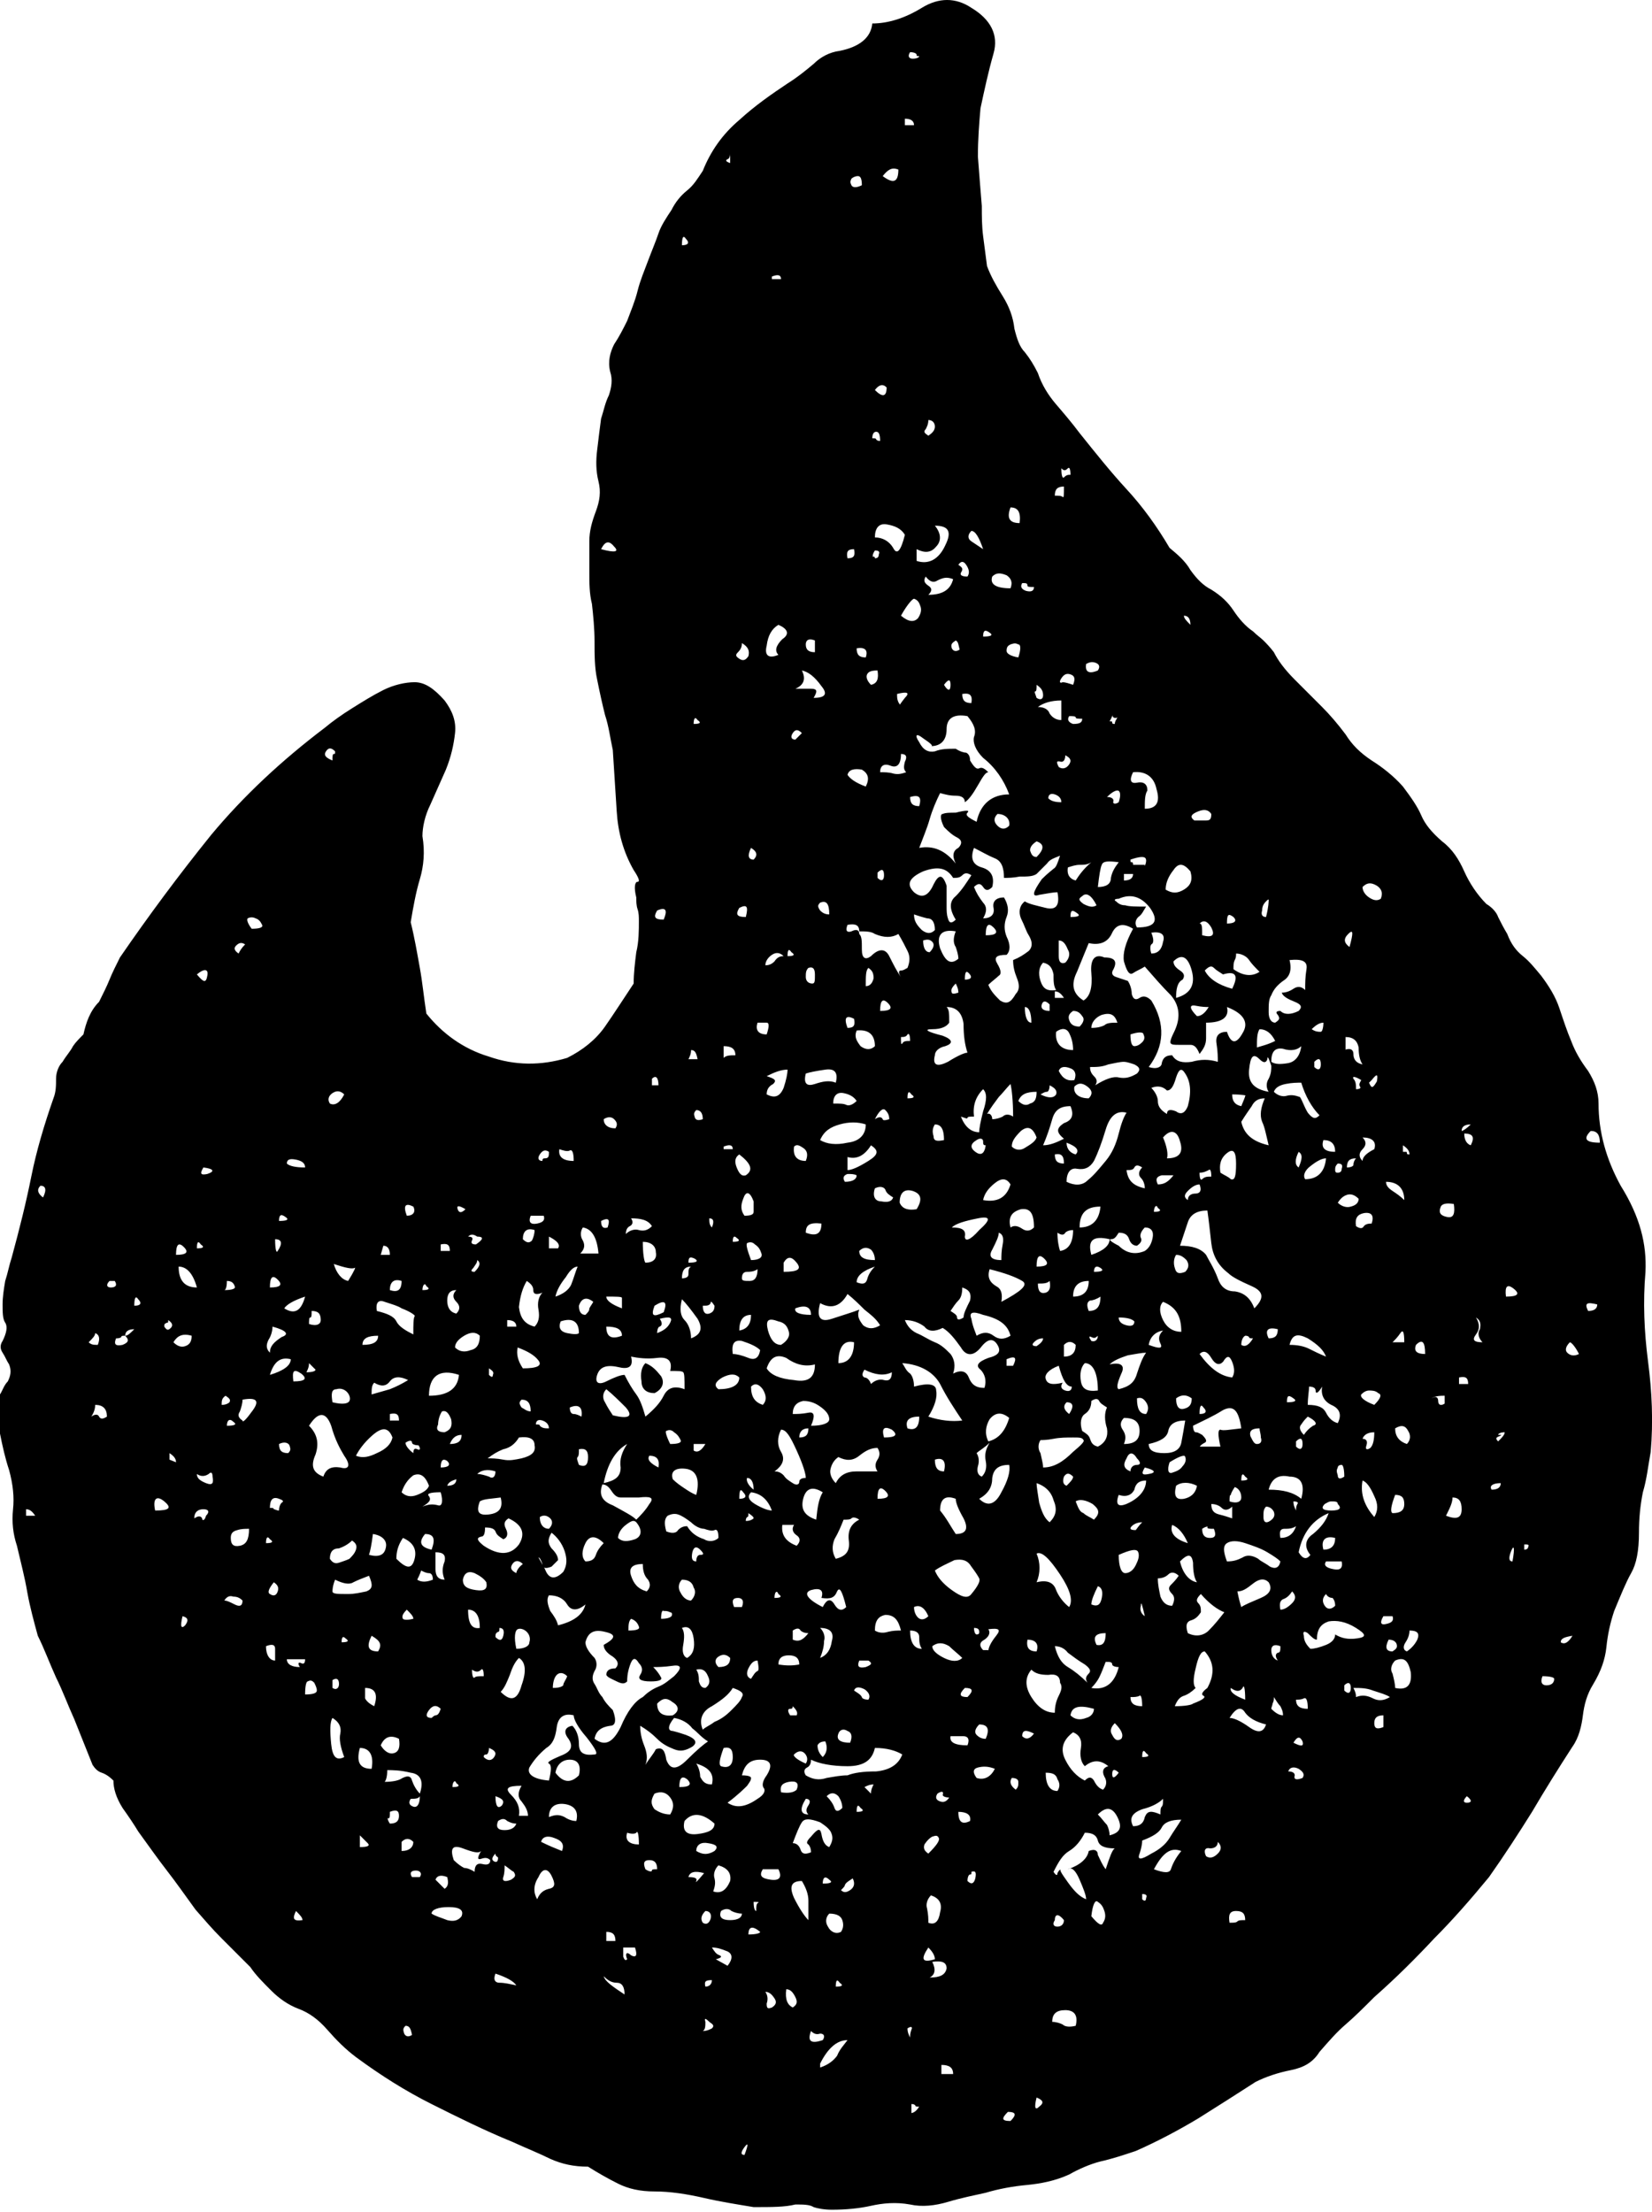 <?xml version="1.0" encoding="utf-8"?>
<!-- Generator: Adobe Illustrator 18.0.0, SVG Export Plug-In . SVG Version: 6.00 Build 0)  -->
<!DOCTYPE svg PUBLIC "-//W3C//DTD SVG 1.1//EN" "http://www.w3.org/Graphics/SVG/1.1/DTD/svg11.dtd">
<svg version="1.1" id="Layer_1" xmlns="http://www.w3.org/2000/svg" xmlns:xlink="http://www.w3.org/1999/xlink" x="0px" y="0px"
	 viewBox="0 0 126.7 169.6" enable-background="new 0 0 126.7 169.6" xml:space="preserve">
<path d="M126.2,97.5c-0.2,2.3-0.1,4.6,0.2,6.9c0.3,2.3,0.4,4.6,0.2,6.9c-0.2,1.1-0.3,2.1-0.6,3.1c-0.2,1-0.3,2-0.3,3.1
	c0,1.4-0.2,2.4-0.6,3.1c-0.4,0.7-0.8,1.7-1.3,2.9c-0.3,0.9-0.5,1.8-0.6,2.8c-0.1,0.9-0.4,1.8-1,2.8c-0.5,0.8-0.7,1.6-0.8,2.4
	c-0.1,0.8-0.3,1.7-0.8,2.4c-1.1,1.7-2.1,3.3-3.1,5c-1,1.6-2.1,3.3-3.3,5c-1.4,1.7-2.8,3.3-4.2,4.7c-1.4,1.5-2.9,3-4.6,4.5
	c-0.8,0.8-1.5,1.5-2.2,2.1c-0.7,0.6-1.3,1.3-2,2.1c-0.5,0.8-1.2,1.2-2.2,1.4c-1,0.2-1.9,0.5-2.7,0.9c-1.4,0.9-2.8,1.8-4.4,2.8
	c-1.5,0.9-3.2,1.8-4.8,2.5c-0.9,0.3-1.8,0.6-2.7,0.8c-0.8,0.2-1.7,0.6-2.4,1c-1.1,0.5-2.2,0.7-3.2,0.8c-1.1,0.1-2.2,0.3-3.2,0.6
	c-0.9,0.2-1.9,0.4-2.9,0.7c-1,0.3-2,0.4-2.9,0.2c-1.1-0.2-2.1-0.1-3,0.1c-0.9,0.2-1.9,0.3-3,0.3c-0.6,0-1.1-0.1-1.4-0.2
	c-0.3-0.2-0.8-0.2-1.4-0.2c-0.8,0.2-1.8,0.2-3.2,0.2c-1.2-0.2-2.5-0.4-3.8-0.7c-1.3-0.3-2.6-0.5-3.8-0.5c-1.1,0-2-0.2-2.8-0.6
	c-0.8-0.4-1.5-0.8-2.3-1.3c-1.1,0-2-0.2-2.9-0.6c-0.8-0.4-1.8-0.8-2.9-1.3c-2.2-0.9-4.2-1.9-6.2-2.9c-2-1-3.9-2.2-5.8-3.6
	c-0.8-0.6-1.5-1.3-2.2-2.1c-0.7-0.8-1.4-1.3-2.2-1.6c-0.8-0.3-1.5-0.8-2.1-1.4c-0.6-0.6-1.2-1.2-1.6-1.8c-0.8-0.8-1.5-1.5-2.2-2.2
	c-0.7-0.7-1.3-1.4-2-2.2c-0.8-1.1-1.5-2.1-2.2-3c-0.7-0.9-1.4-1.9-2.2-3c-0.3-0.5-0.7-1.1-1.2-1.8c-0.5-0.8-0.7-1.5-0.7-2.1
	c-0.3-0.3-0.6-0.5-0.9-0.6c-0.3-0.1-0.5-0.3-0.7-0.6l-1.4-3.5c-0.5-1.1-0.9-2.2-1.4-3.2c-0.5-1.1-0.9-2.2-1.4-3.2
	c-0.3-1.1-0.6-2.2-0.8-3.3c-0.2-1.2-0.5-2.3-0.8-3.6c-0.3-0.9-0.4-1.8-0.3-2.8c0.1-0.9,0-1.9-0.3-3c-0.3-0.9-0.5-1.8-0.7-2.8
	c-0.2-0.9-0.2-1.9,0-3c0.2-0.3,0.3-0.7,0.6-1c0.2-0.4,0.3-0.8,0.1-1.3c-0.2-0.3-0.3-0.6-0.5-0.9c-0.2-0.3-0.2-0.6,0-0.9
	c0.3-0.6,0.4-1.1,0.2-1.4c-0.2-0.3-0.2-0.8-0.2-1.4c0-0.6,0.1-1.2,0.2-1.8c0.2-0.6,0.3-1.2,0.5-1.8c0.6-2.2,1.1-4.2,1.5-6.2
	c0.4-2,1-4,1.7-6c0.2-0.5,0.2-1,0.2-1.5c0-0.5,0.2-1,0.5-1.3c0.3-0.5,0.6-0.8,0.8-1.2c0.2-0.3,0.5-0.6,0.8-0.9
	c0.2-0.9,0.5-1.8,1.2-2.5c0.3-0.6,0.6-1.2,0.8-1.7c0.2-0.5,0.5-1.1,0.8-1.7c2.2-3.2,4.5-6.3,7-9.4c2.5-3,5.4-5.7,8.7-8.2
	c0.6-0.5,1.3-1,2.1-1.5c0.8-0.5,1.6-1,2.4-1.4c0.8-0.4,1.7-0.6,2.4-0.6c0.8,0,1.5,0.5,2.3,1.4c0.6,0.8,0.9,1.6,0.8,2.5
	c-0.1,0.9-0.3,1.8-0.7,2.8c-0.4,0.9-0.8,1.8-1.2,2.7c-0.4,0.8-0.6,1.7-0.6,2.4c0.2,1.2,0.1,2.3-0.2,3.3c-0.3,1-0.5,2.1-0.7,3.3
	c0.3,1.2,0.5,2.4,0.7,3.5c0.2,1.1,0.3,2.2,0.5,3.5c1.2,1.5,2.8,2.7,4.8,3.3c2,0.7,4,0.7,6,0.1c1.2-0.6,2.2-1.4,2.9-2.4
	c0.7-1,1.4-2.1,2.2-3.3c0-0.8,0.1-1.6,0.2-2.4c0.2-0.8,0.2-1.7,0.2-2.4c0-0.3,0-0.6-0.1-0.9c-0.1-0.3-0.1-0.6-0.1-0.9
	c-0.2-0.8-0.1-1.2,0.1-1.2c0.2,0,0.1-0.3-0.3-0.9c-0.8-1.4-1.2-2.9-1.3-4.5c-0.1-1.6-0.2-3.2-0.3-4.7c-0.2-0.9-0.3-1.8-0.6-2.7
	c-0.2-0.8-0.4-1.7-0.6-2.7c-0.2-0.9-0.2-1.9-0.2-2.9c0-1-0.1-2-0.2-2.9c-0.2-0.8-0.2-1.6-0.2-2.4c0-0.8,0-1.7,0-2.4
	c0-0.8,0.2-1.5,0.5-2.3c0.3-0.8,0.4-1.5,0.2-2.3c-0.2-0.8-0.2-1.6-0.1-2.4c0.1-0.8,0.2-1.7,0.3-2.4c0.2-0.6,0.3-1.2,0.6-1.8
	c0.2-0.6,0.3-1.2,0.1-1.8c-0.2-0.8,0-1.5,0.3-2.1c0.4-0.6,0.7-1.2,1-1.8c0.3-0.8,0.6-1.5,0.8-2.3c0.2-0.8,0.5-1.5,0.8-2.3
	c0.3-0.8,0.6-1.5,0.8-2.1c0.2-0.6,0.6-1.2,1-1.8c0.3-0.6,0.7-1.1,1.2-1.5c0.5-0.4,0.8-0.9,1.2-1.5c0.6-1.5,1.5-2.8,2.8-3.9
	c1.2-1.1,2.5-2,3.7-2.8c0.8-0.5,1.4-1,2-1.5c0.5-0.5,1.2-0.9,2-1c1.5-0.3,2.4-1,2.5-2.1c1.2,0,2.5-0.4,3.8-1.2
	c1.3-0.8,2.6-0.8,3.8,0c1.5,0.9,2.1,2.1,1.7,3.5c-0.4,1.4-0.7,2.8-1,4.2C75.1,9.4,75,10.7,75,12c0.1,1.3,0.2,2.6,0.3,3.8
	c0,0.8,0,1.5,0.1,2.3c0.1,0.8,0.2,1.5,0.3,2.3c0.3,0.8,0.7,1.5,1.2,2.3c0.5,0.8,0.8,1.6,0.9,2.5c0.2,0.8,0.4,1.4,0.8,1.8
	c0.4,0.5,0.7,1,1,1.6c0.3,0.9,0.8,1.7,1.4,2.4c0.6,0.7,1.2,1.4,1.8,2.2c1.2,1.5,2.4,3,3.6,4.3c1.2,1.3,2.3,2.8,3.3,4.5
	c0.6,0.5,1.2,1,1.6,1.7c0.5,0.7,1,1.2,1.6,1.5c0.8,0.5,1.3,1,1.7,1.6c0.4,0.6,0.9,1.2,1.5,1.6c0.3,0.3,0.6,0.5,0.8,0.7
	c0.2,0.2,0.5,0.5,0.8,0.9c0.3,0.6,0.8,1.3,1.6,2.1c0.8,0.8,1.5,1.5,2.1,2.1c0.6,0.6,1.2,1.3,1.8,2.1c0.5,0.8,1.1,1.4,2,2
	c0.8,0.5,1.7,1.2,2.4,2c0.6,0.8,1.1,1.5,1.4,2.2c0.3,0.7,0.8,1.3,1.6,2c0.8,0.6,1.3,1.4,1.7,2.3c0.4,0.9,1,1.8,1.7,2.5
	c0.5,0.3,0.8,0.7,0.9,1c0.2,0.4,0.4,0.8,0.7,1.3c0.3,0.8,0.7,1.3,1.2,1.7c0.5,0.4,0.9,0.9,1.4,1.5c0.6,0.8,1.1,1.6,1.4,2.5
	c0.3,0.9,0.6,1.8,0.9,2.5c0.3,0.8,0.7,1.5,1.3,2.3c0.5,0.8,0.8,1.6,0.8,2.5c0,2.2,0.6,4.3,1.7,6.3C125.8,93.3,126.3,95.4,126.2,97.5
	z M2.7,116.2c-0.2-0.3-0.4-0.5-0.7-0.5v0.5H2.7z M3.3,91.8c0.3-0.6,0.2-0.9-0.2-0.9C2.8,91.2,2.9,91.5,3.3,91.8z M7.3,102.2
	c0,0.2-0.2,0.4-0.5,0.7c0.2,0.2,0.4,0.2,0.7,0.2C7.7,102.6,7.6,102.3,7.3,102.2z M7,108.6c0.3-0.2,0.5-0.2,0.6,0
	c0.1,0.2,0.3,0.2,0.6,0c0-0.6-0.3-0.9-0.9-0.9C7.3,108,7.2,108.3,7,108.6z M8.5,98.7c0.4,0,0.5-0.2,0.3-0.5H8.4
	C8.1,98.5,8.2,98.7,8.5,98.7z M8.9,102.6c-0.2,0.5,0,0.6,0.5,0.5c0.5-0.2,0.5-0.4,0.2-0.7c-0.2,0-0.3,0-0.3,0.1
	C9.2,102.6,9,102.6,8.9,102.6z M9.6,102.4c0.2,0,0.4-0.2,0.7-0.5C9.8,101.9,9.6,102.1,9.6,102.4z M10.3,100.1c0.5,0,0.6-0.2,0.3-0.5
	C10.4,99.3,10.3,99.5,10.3,100.1z M11.9,115.8c1.1,0,1.3-0.2,0.7-0.7C12,114.6,11.7,114.9,11.9,115.8z M12.6,101.7
	c0.2,0.3,0.3,0.3,0.5,0.1c0.2-0.2,0.1-0.4-0.2-0.6c0,0.2,0,0.2-0.1,0.2C12.6,101.5,12.6,101.5,12.6,101.7z M13,111.9l0.5,0.2
	c0-0.3-0.2-0.5-0.5-0.7V111.9z M13.3,102.9c0.3,0.3,0.6,0.4,0.9,0.3c0.3-0.1,0.5-0.3,0.5-0.8C14,102.2,13.6,102.4,13.3,102.9z
	 M13.5,96.2c0.8,0,1-0.2,0.6-0.6C13.7,95.2,13.5,95.4,13.5,96.2z M15.1,98.7c-0.3-1.1-0.8-1.6-1.4-1.6
	C13.7,98.2,14.2,98.7,15.1,98.7z M14,123.9c-0.2,0.8-0.1,1,0.2,0.7C14.5,124.2,14.4,124,14,123.9z M15.8,116.2
	c0.3-0.3,0.2-0.5-0.2-0.5s-0.7,0.2-0.7,0.7c0.3-0.2,0.5-0.2,0.6,0C15.5,116.6,15.7,116.6,15.8,116.2z M15.1,74.7
	c0.5,0.6,0.7,0.7,0.8,0.1C16,74.3,15.7,74.2,15.1,74.7z M15.1,95.7c0.5,0,0.6-0.1,0.3-0.3C15.2,95.1,15.1,95.2,15.1,95.7z M15.1,113
	c0,0.3,0.2,0.5,0.7,0.7c0.5,0.2,0.6,0,0.5-0.5c0-0.3-0.1-0.4-0.3-0.2C15.7,113.2,15.4,113.2,15.1,113z M15.6,89.5
	c-0.3,0.5-0.2,0.6,0.3,0.5C16.5,89.8,16.4,89.6,15.6,89.5z M17,107.7c0.3,0,0.5-0.1,0.6-0.2c0.1-0.2,0-0.3-0.3-0.5
	C17,107.2,17,107.4,17,107.7z M17.4,98.2c0,0.5-0.1,0.7-0.2,0.7c0.6,0,0.9-0.1,0.8-0.3C17.9,98.3,17.7,98.2,17.4,98.2z M17.2,122.7
	c0.2,0,0.4,0.1,0.8,0.3c0.4,0.2,0.6,0.1,0.6-0.3c-0.2-0.2-0.4-0.3-0.7-0.3C17.6,122.3,17.4,122.4,17.2,122.7z M17.4,109.3
	c0.6,0,0.8-0.1,0.5-0.3C17.6,108.7,17.4,108.9,17.4,109.3z M17.7,117.9c0,0.5,0.2,0.7,0.7,0.6c0.5-0.1,0.7-0.5,0.7-1.3
	c-0.3,0-0.6,0-0.9,0.1C17.8,117.4,17.7,117.6,17.7,117.9z M18.8,72.4c-0.3-0.2-0.5-0.1-0.7,0.1c-0.2,0.2-0.1,0.4,0.2,0.6
	C18.4,72.9,18.5,72.7,18.8,72.4z M18.6,108.9c0,0.2,0.3-0.1,0.8-0.8c0.5-0.7,0.3-1-0.8-0.8c0,0.3-0.1,0.6-0.2,0.9
	C18.2,108.5,18.3,108.7,18.6,108.9z M19.3,71.2c0.6,0,0.9-0.1,0.8-0.3c-0.1-0.2-0.2-0.4-0.5-0.5c-0.2-0.1-0.4-0.1-0.6,0
	C18.9,70.5,19,70.8,19.3,71.2z M20.9,101.7c0,0.3-0.1,0.7-0.3,1c-0.2,0.4-0.2,0.7,0.1,1c0-0.5,0.3-0.8,0.9-1.2
	C22.2,102.3,22,102,20.9,101.7z M20.4,118.3c0.5,0,0.6-0.1,0.3-0.3C20.5,117.7,20.4,117.9,20.4,118.3z M21.1,127.3
	c0-0.3,0-0.6,0-0.9c0-0.3-0.2-0.4-0.7-0.2C20.4,126.9,20.7,127.3,21.1,127.3z M20.7,122.2c0.3,0.2,0.5,0.1,0.6-0.2
	c0.1-0.3,0-0.5-0.3-0.7C20.6,121.8,20.5,122.1,20.7,122.2z M20.7,98.7c0.8,0,1-0.2,0.6-0.6C20.9,97.7,20.7,97.9,20.7,98.7z
	 M22.3,104.2c-0.8-0.2-1.3,0.2-1.6,1.2C21.7,105.1,22.3,104.7,22.3,104.2z M21.4,115.8c0-0.3,0.1-0.5,0.2-0.6
	c0.2-0.1,0.1-0.2-0.2-0.3c-0.5-0.2-0.7,0.1-0.7,0.7c0.2,0,0.3,0,0.3,0.1C21.1,115.7,21.2,115.8,21.4,115.8z M21.1,95
	c0,0.8,0.1,1.1,0.2,0.9C21.7,95.3,21.6,95,21.1,95z M21.4,93.6c0.6,0,0.8-0.1,0.5-0.3C21.5,93,21.4,93.2,21.4,93.6z M21.4,110.7
	c0,0.5,0.2,0.7,0.7,0.7c0.2-0.2,0.2-0.3,0.1-0.6C22.1,110.6,21.8,110.5,21.4,110.7z M21.8,100.3c0.8,0.5,1.3,0.2,1.6-0.9
	C22.5,99.7,22,100,21.8,100.3z M23.4,89.5c0-0.3-0.2-0.5-0.7-0.6c-0.5-0.1-0.7,0-0.7,0.3C22.2,89.4,22.7,89.5,23.4,89.5z M23,127.8
	c-0.2-0.3-0.1-0.4,0.1-0.3c0.2,0.1,0.3,0,0.3-0.3h-0.7H22C22,127.6,22.4,127.8,23,127.8z M22.5,105.9c0.9,0,1.1-0.2,0.6-0.6
	C22.5,104.9,22.4,105.1,22.5,105.9z M22.7,146.5c-0.3,0.6-0.2,0.8,0.5,0.7C23.2,147,23,146.8,22.7,146.5z M23.7,104.5
	c0,0.3-0.1,0.5-0.2,0.7c0.5,0,0.7-0.1,0.7-0.2L23.7,104.5z M23.4,129.9c0.6,0,0.9-0.1,0.9-0.3c0-0.2-0.1-0.4-0.2-0.6
	c-0.2-0.2-0.3-0.2-0.5-0.1C23.5,128.9,23.4,129.2,23.4,129.9z M23.9,100.5c0,0.3,0,0.5-0.1,0.5c-0.1,0-0.1,0.2-0.1,0.5
	c0.6,0.2,0.9,0,0.9-0.3C24.6,100.7,24.4,100.5,23.9,100.5z M24.8,113.2c0.2-0.6,0.6-0.8,1.3-0.7c0.7,0.2,0.8-0.2,0.3-0.9
	c-0.3-0.5-0.7-1.2-1-2.3c-0.4-1.1-1-1.1-1.7,0c0.6,0.6,0.8,1.3,0.5,2.2C23.8,112.4,24,112.9,24.8,113.2z M25.7,57.6
	c-0.3-0.3-0.5-0.3-0.7,0c-0.2,0.3,0,0.5,0.5,0.7c0-0.3,0-0.5,0.1-0.5C25.7,57.8,25.7,57.8,25.7,57.6z M26.4,83.9
	c-0.3-0.3-0.6-0.3-0.9-0.1c-0.3,0.2-0.4,0.5-0.2,0.8C25.7,84.8,26.1,84.5,26.4,83.9z M25.3,119.5c0.2,0.3,0.4,0.4,0.7,0.3
	c0.3-0.1,0.6-0.2,0.8-0.3c0.2-0.2,0.4-0.4,0.5-0.7c0.1-0.3,0-0.5-0.3-0.7c-0.3,0.3-0.7,0.5-1,0.6C25.5,118.7,25.3,119,25.3,119.5z
	 M25.5,131.7c-0.2,0.3-0.2,1-0.1,2c0.1,1,0.4,1.3,1,1c-0.3-0.8-0.4-1.4-0.3-1.8C26.2,132.4,26,132,25.5,131.7z M25.5,107.5
	c0.8,0.2,1.2,0.1,1.3-0.1c0.1-0.2,0-0.5-0.2-0.7c-0.2-0.2-0.5-0.3-0.8-0.2C25.4,106.5,25.4,106.9,25.5,107.5z M26.7,98.2
	c0.5-0.8,0.6-1.1,0.5-1c-0.2,0.1-0.7,0-1.6-0.3C25.8,97.6,26.2,98.1,26.7,98.2z M26.7,122.2c0.5,0,0.9-0.1,1.4-0.2
	c0.5-0.2,0.5-0.5,0.2-1.2c-0.5,0.2-0.8,0.3-1.2,0.5c-0.3,0.2-0.8,0.1-1.4-0.2c-0.2,0.5-0.2,0.8-0.2,0.9
	C25.5,122.2,25.9,122.2,26.7,122.2z M25.5,129.4c0.3,0.2,0.5,0,0.5-0.3c0-0.4-0.2-0.5-0.5-0.3V129.4z M26.2,125.9
	c0.5,0,0.6-0.1,0.3-0.3C26.3,125.4,26.2,125.5,26.2,125.9z M30.1,110.2c-0.3-0.8-0.8-0.8-1.5-0.2c-0.7,0.6-1.1,1.2-1.3,1.6
	c0.5,0.2,1,0.1,1.6-0.2C29.6,111.1,30,110.7,30.1,110.2z M28.5,135.6c0.2-1.1-0.2-1.6-0.9-1.6C27.3,135.1,27.6,135.6,28.5,135.6z
	 M27.6,141.6c0.6,0,0.8-0.1,0.6-0.3c-0.2-0.2-0.4-0.4-0.6-0.6V141.6z M29,102.4c-0.8,0-1.2,0.2-1.2,0.7
	C28.6,103.1,29,102.9,29,102.4z M28.7,130.8c0.3-0.9,0.1-1.4-0.7-1.4c0,0.3,0,0.6,0,0.8C28.1,130.4,28.3,130.6,28.7,130.8z
	 M29,126.6c0.3-0.5,0.2-0.8-0.5-1.2C28.1,126.2,28.2,126.6,29,126.6z M28.3,119.2c0.8,0.2,1.2,0,1.3-0.6c0.1-0.5-0.3-0.9-1-1
	C28.5,118.4,28.4,118.9,28.3,119.2z M29.9,106.5c0.5-0.2,0.9-0.4,1.4-0.7c-0.6-0.3-1.1-0.3-1.4,0.1c-0.3,0.4-0.7,0.4-1.2,0.1
	c-0.2,0.2-0.2,0.5-0.2,0.9L29.9,106.5z M30.8,100.3c-0.3-0.2-0.7-0.3-1.3-0.5c-0.5-0.2-0.7,0.1-0.6,0.7c0.8,0.2,1.3,0.4,1.5,0.8
	c0.2,0.4,0.7,0.7,1.3,1c0-0.8,0-1.2,0.1-1.4C31.9,100.9,31.6,100.6,30.8,100.3z M29.2,96.2h0.7c0-0.5-0.2-0.7-0.5-0.7L29.2,96.2z
	 M30.6,133.3c-0.6-0.3-1.1-0.2-1.4,0.5c0.3,0.5,0.7,0.7,1,0.6C30.6,134.3,30.7,133.9,30.6,133.3z M32.2,137.5
	c0.3-0.9,0.1-1.5-0.7-1.6c-0.8-0.2-1.4-0.2-1.8-0.2c0,0.5-0.1,0.8-0.2,0.9c0.6,0,1-0.1,1.2-0.2c0.5-0.3,0.8-0.3,0.9,0.1
	C31.7,136.8,31.9,137.2,32.2,137.5z M29.9,139.8c0.5,0,0.7-0.2,0.7-0.6c0-0.4-0.2-0.5-0.7-0.3c0,0.3,0,0.5-0.1,0.5
	C29.7,139.3,29.7,139.5,29.9,139.8z M30.8,98.2c-0.6-0.2-0.9,0.1-0.9,0.7C30.5,99.1,30.8,98.9,30.8,98.2z M29.9,108.9h0.7
	c0-0.5-0.2-0.6-0.7-0.5V108.9z M30.4,119.5c0.8,0.8,1.2,0.8,1.4,0c0.2-0.8-0.2-1.3-0.9-1.6C30.5,118.5,30.4,119,30.4,119.5z
	 M30.8,114.4c0.3,0.3,0.7,0.4,1.2,0.2c0.5-0.2,0.8-0.4,0.9-0.7c-0.3-0.8-0.7-1-1.2-0.8C31.3,113.4,31,113.8,30.8,114.4z M31.7,141.2
	c-0.3-0.3-0.6-0.3-0.9,0v0.7C31.4,141.9,31.7,141.6,31.7,141.2z M31.1,155.3c-0.2,0.2-0.2,0.3-0.1,0.6c0.1,0.2,0.3,0.3,0.6,0.1
	C31.5,155.5,31.4,155.3,31.1,155.3z M31.7,124.1c0-0.2-0.2-0.4-0.5-0.7c-0.3,0.3-0.4,0.5-0.3,0.7C31,124.2,31.3,124.2,31.7,124.1z
	 M31.7,92.5c-0.6-0.3-0.8-0.1-0.5,0.7C31.7,93.2,31.9,92.9,31.7,92.5z M31.7,111.4c0-0.3,0.1-0.4,0.3-0.3c0.2,0.1,0.3,0,0.1-0.3
	c-0.3,0-0.5-0.1-0.5-0.2c0-0.2-0.2-0.2-0.5,0C31.1,110.8,31.3,111.1,31.7,111.4z M31.5,137.9c-0.2,0.3-0.1,0.5,0.2,0.6
	c0.3,0.1,0.5-0.2,0.5-0.8C32.1,137.9,31.8,137.9,31.5,137.9z M32.2,143.9c0.2-0.3,0-0.5-0.3-0.5c-0.4,0-0.5,0.2-0.3,0.5H32.2z
	 M32,121.1c0.3,0.2,0.7,0.2,1.2,0c0-0.3-0.1-0.5-0.3-0.5c-0.2,0-0.4-0.1-0.6-0.2C32.2,120.7,32.1,120.9,32,121.1z M33.1,118.8
	c0.3-0.8,0.2-1.2-0.5-1.2C32.1,118.2,32.2,118.6,33.1,118.8z M32.4,98.9c0.5,0,0.6-0.1,0.3-0.3C32.6,98.3,32.4,98.5,32.4,98.9z
	 M32.4,115.5c0.5-0.2,0.8-0.2,1.2-0.1c0.3,0.1,0.4-0.3,0.2-1c-0.8,0-1.1,0.1-0.9,0.3C33.1,115,32.9,115.2,32.4,115.5z M33.8,131
	c-0.3-0.3-0.6-0.3-0.9,0.1c-0.3,0.4-0.2,0.6,0.2,0.6c0.2-0.2,0.3-0.2,0.3-0.2C33.6,131.5,33.7,131.3,33.8,131z M35.2,105.4
	c-1.5-0.5-2.3,0.1-2.3,1.6C34.3,107,35.1,106.5,35.2,105.4z M35.4,146.9c0.2-0.5-0.2-0.7-1-0.7c-0.8,0-1.3,0.2-1.3,0.5
	c0.3,0.2,0.7,0.3,1.2,0.5C34.7,147.3,35.1,147.3,35.4,146.9z M33.4,119c0,0.3,0,0.7,0,1.3c0,0.5,0.2,0.8,0.7,0.8
	c-0.2-0.5-0.2-0.9,0-1.4C34.2,119.2,34,119,33.4,119z M34.3,143.9c-0.5-0.2-0.8-0.1-0.9,0.2l0.7,0.7
	C34.4,144.6,34.4,144.3,34.3,143.9z M34.1,109.8c0.5-0.2,0.6-0.5,0.5-1c-0.2-0.5-0.4-0.7-0.7-0.6c-0.2,0.3-0.3,0.7-0.3,1
	C33.4,109.6,33.6,109.8,34.1,109.8z M33.8,95.9h0.7c0-0.5-0.2-0.6-0.7-0.5V95.9z M33.8,112.5c0.6,0,0.8-0.2,0.5-0.5
	C34,111.8,33.8,111.9,33.8,112.5z M35,98.9c-0.5,0-0.7,0.3-0.7,0.8c0,0.5,0.2,0.9,0.7,1c0.3-0.3,0.3-0.6,0-0.9
	C34.7,99.5,34.7,99.2,35,98.9z M34.3,113.9c0.5,0,0.7-0.2,0.7-0.5C34.7,113.5,34.4,113.6,34.3,113.9z M34.5,110.7
	c0.6,0,0.9-0.2,0.9-0.7C35,110,34.7,110.2,34.5,110.7z M36.4,143.5c0-0.5,0.2-0.7,0.6-0.6c0.4,0.1,0.6,0,0.6-0.3
	c-0.2-0.2-0.4-0.2-0.7-0.1c-0.3,0.1-0.3-0.1,0-0.6c-0.2,0.2-0.6,0.1-1.4-0.2c-0.8-0.3-1,0-0.7,0.9c0.3,0.3,0.6,0.5,0.8,0.6
	C35.8,143.2,36.1,143.3,36.4,143.5z M34.7,137c0.5,0,0.6-0.1,0.3-0.3C34.9,136.4,34.7,136.6,34.7,137z M36.8,102.4
	c-0.3-0.3-0.7-0.3-1.2,0c-0.5,0.3-0.7,0.6-0.7,0.9c0.3,0.3,0.7,0.4,1.2,0.2C36.6,103.4,36.8,103,36.8,102.4z M35.7,92.7
	c-0.5-0.3-0.7-0.3-0.6,0C35.2,93,35.4,93,35.7,92.7z M37.3,121.3c-0.2-0.3-0.5-0.5-0.9-0.7c-0.5-0.2-0.8,0-0.9,0.5
	c0,0.5,0.3,0.7,1,0.8C37.2,122,37.4,121.8,37.3,121.3z M36.6,94.8c-0.3-0.2-0.5-0.2-0.7,0c0.3,0,0.4,0.1,0.3,0.3
	c-0.1,0.2,0,0.3,0.3,0.3C37.1,95,37.1,94.8,36.6,94.8z M35.9,123.4c0,1.1,0.3,1.5,0.9,1.4C36.8,123.9,36.5,123.4,35.9,123.4z
	 M36.6,96.6c0,0.2-0.1,0.3-0.3,0.6c-0.2,0.2-0.2,0.3,0.1,0.3C36.8,97.1,36.9,96.8,36.6,96.6z M37.1,128.5c0-0.5-0.1-0.6-0.2-0.5
	c-0.2,0.2-0.4,0.2-0.7,0c0,0.5,0.1,0.7,0.2,0.6C36.5,128.5,36.7,128.5,37.1,128.5z M37.1,118.5c1.2,0.8,2.1,0.7,2.7-0.1
	c0.5-0.8,0.3-1.5-0.8-2c-0.3,0.2-0.4,0.4-0.2,0.8c0.2,0.4,0.1,0.7-0.2,0.8c-0.3-0.2-0.5-0.3-0.6-0.6c-0.1-0.2-0.3-0.3-0.8-0.3
	c0,0.5-0.1,0.7-0.3,0.7C36.5,117.9,36.6,118.1,37.1,118.5z M38,112.8c-0.6-0.2-1.1-0.1-1.4,0.2c0.3,0,0.6,0.1,0.9,0.2
	C37.8,113.4,38,113.2,38,112.8z M36.8,115.1c-0.3,0.8-0.1,1.1,0.7,1c0.8-0.1,1.1-0.5,0.9-1.3C37.7,114.9,37.1,114.9,36.8,115.1z
	 M37.5,134c0,0.3-0.1,0.5-0.2,0.5c-0.2,0-0.2,0.1-0.2,0.2c0.3,0.3,0.6,0.3,0.8,0C38.1,134.4,38,134.2,37.5,134z M37.5,105.4
	c0.2,0.2,0.3,0.2,0.3,0c0.1-0.2,0-0.3-0.3-0.5V105.4z M39.8,110.2c-0.3,0.5-0.7,0.8-1.2,0.9c-0.5,0.2-0.8,0.4-1.2,0.7
	c0.3,0,0.7,0,1.2,0.1c0.5,0.1,0.9,0,1.4-0.1c0.8-0.2,1.1-0.5,1-1C41,110.3,40.6,110.1,39.8,110.2z M38,142.1
	c-0.3,0.3-0.3,0.5-0.1,0.6c0.2,0.1,0.3,0,0.3-0.3C38.1,142.3,38,142.3,38,142.1z M38,151.3c-0.2,0.5,0,0.7,0.3,0.7
	c0.4,0,0.8,0.1,1.3,0.2C39.4,151.9,38.9,151.6,38,151.3z M38,125.5c0.3,0.3,0.5,0.3,0.6-0.1c0.1-0.4,0-0.6-0.3-0.6
	c0,0.2,0,0.3-0.1,0.3C38,125.2,38,125.3,38,125.5z M38,137.7c0,0.8,0.2,1,0.5,0.7C38.7,138.1,38.6,137.9,38,137.7z M38.2,139.6
	c-0.2,0.5,0,0.7,0.5,0.7c0.5,0,0.8-0.2,0.9-0.5c-0.3,0-0.5-0.1-0.7-0.2C38.7,139.4,38.5,139.4,38.2,139.6z M39.8,127.1
	c-0.3,0.3-0.5,0.7-0.7,1.3c-0.2,0.5-0.4,1-0.7,1.3c0.8,0.8,1.3,0.6,1.6-0.5C40.4,128.1,40.3,127.4,39.8,127.1z M38.7,143
	c0,0.3,0,0.6-0.1,0.9c-0.1,0.3,0.1,0.4,0.6,0.2c0.3-0.2,0.4-0.3,0.2-0.6C39.2,143.4,39,143.2,38.7,143z M38.9,101.7h0.7
	c0-0.3-0.2-0.5-0.7-0.5V101.7z M40.5,139.3c0-0.5-0.2-0.8-0.5-1.2c-0.3-0.3-0.3-0.7,0-1.2c-1.1,0-1.3,0.2-0.8,0.7
	c0.5,0.5,0.7,1,0.6,1.6H40.5z M40.1,119.9c-0.3-0.3-0.6-0.3-0.8,0c-0.2,0.3-0.1,0.5,0.3,0.7C39.6,120.5,39.7,120.2,40.1,119.9z
	 M39.6,126.4c0.6,0,1-0.2,1-0.5c0.1-0.3,0-0.6-0.2-0.8c-0.2-0.2-0.5-0.3-0.7-0.2C39.5,125,39.4,125.5,39.6,126.4z M40.1,104.9
	c1.1,0,1.5-0.2,1.2-0.6c-0.3-0.4-0.8-0.7-1.6-1C39.6,103.8,39.7,104.3,40.1,104.9z M41,101.7c0.3-0.3,0.4-0.7,0.3-1.3
	c-0.1-0.5,0-1,0.3-1.3c-0.5,0.2-0.7,0.1-0.7-0.2c0-0.3-0.2-0.5-0.5-0.7c-0.3,0.5-0.5,1.1-0.6,2C39.9,101,40.2,101.5,41,101.7z
	 M40.7,108.2c0-0.6-0.2-0.9-0.7-0.9c-0.2,0.2-0.2,0.3,0,0.6C40.2,108,40.4,108.2,40.7,108.2z M41,94.3c-0.6-0.2-0.9,0.1-0.9,0.7
	c0.3,0.3,0.5,0.3,0.7,0.1C40.9,94.9,41,94.6,41,94.3z M45.6,134.5c0.3,0,0.1-0.4-0.6-1.3c-0.7-0.8-1-1.4-1-1.7
	c-0.8-0.2-1.2,0.2-1.3,0.9c-0.1,0.8-0.3,1.3-0.8,1.6c-0.6,0.5-1,1-1.3,1.5c-0.2,0.5,0.3,0.9,1.5,1c0.2-0.8,0.2-1.2,0-1.3
	c-0.2-0.1,0.2-0.3,0.9-0.6c0.8-0.3,1-0.7,0.6-1.3c-0.4-0.5-0.3-0.9,0.3-1c0.3,0.3,0.5,0.8,0.5,1.4C44.4,134.4,44.8,134.6,45.6,134.5
	z M40.7,93.2c-0.2,0.5,0,0.7,0.5,0.6c0.5-0.1,0.6-0.3,0.5-0.6H40.7z M41.2,145.6c0.2-0.5,0.5-0.7,0.9-0.8c0.5-0.1,0.5-0.4,0.2-1
	c-0.3-0.6-0.7-0.6-1,0.1C40.9,144.5,40.9,145.1,41.2,145.6z M42.1,109.5c0-0.3-0.2-0.5-0.5-0.6c-0.3-0.1-0.5,0-0.5,0.3
	c0.2,0,0.3,0,0.3,0.1C41.6,109.5,41.8,109.5,42.1,109.5z M41.6,119.9c-0.1-0.3-0.2-0.5-0.3-0.5l0.5,0.9c0.3,0.8,0.8,0.8,1.4,0.2
	c0.3-0.5,0.3-1,0.1-1.6c-0.2-0.6-0.6-1.1-1-1.4c-0.3,0.5-0.3,0.8,0,1.2c0.3,0.3,0.5,0.6,0.5,0.9l-0.5,0.5
	C41.8,120.3,41.6,120.2,41.6,119.9z M42.1,88.3c-0.3-0.2-0.5-0.1-0.7,0.2c-0.2,0.3-0.1,0.5,0.2,0.5c0-0.2,0.1-0.2,0.2-0.2
	C42.1,88.8,42.1,88.6,42.1,88.3z M42.1,117.2c0.3-0.3,0.3-0.6,0.1-0.8c-0.2-0.2-0.5-0.3-0.8-0.1C41.4,116.9,41.7,117.2,42.1,117.2z
	 M43.1,141.9c0.2-0.5,0-0.8-0.6-1c-0.5-0.2-0.9-0.1-1,0.3C42.1,141.5,42.6,141.7,43.1,141.9z M42.8,124.6c1.2-0.3,1.9-0.8,2.1-1.6
	c-0.6,0.5-1.1,0.5-1.4,0c-0.3-0.5-0.8-0.7-1.4-0.7c-0.2,0.3-0.1,0.7,0.1,1.2C42.5,123.9,42.7,124.2,42.8,124.6z M42.1,95.7h0.7
	c0.2-0.3-0.1-0.6-0.7-0.9V95.7z M44.2,139.6c0.2-0.8-0.2-1.2-0.9-1.3c-0.8-0.1-1.2,0.3-1.2,1c0.5-0.2,0.8-0.2,1.2,0
	C43.6,139.5,43.9,139.6,44.2,139.6z M43.5,128.5c-0.3-0.3-0.6-0.3-0.8-0.1c-0.2,0.2-0.3,0.6-0.3,1c0.5,0,0.7-0.1,0.8-0.2
	C43.2,129,43.4,128.8,43.5,128.5z M42.6,99.4c0.6-0.2,1-0.5,1.2-0.9c0.2-0.5,0.3-0.9,0.5-1.4c-0.3,0-0.6,0.3-0.9,0.8
	C43,98.4,42.7,98.9,42.6,99.4z M42.6,135.9c0.6,0.8,1.2,0.8,1.8,0.2c0.2-0.8-0.1-1.2-0.7-1.2C43.1,134.9,42.7,135.3,42.6,135.9z
	 M44,89c0-0.6-0.1-0.9-0.3-0.8c-0.2,0.1-0.5,0-0.8-0.1C42.8,88.7,43.2,89,44,89z M44.4,102.2c0-0.9-0.5-1.2-1.4-0.9
	c-0.2,0.5,0,0.8,0.5,0.9C44,102.3,44.3,102.3,44.4,102.2z M43.7,107.9c0,0.3,0.1,0.5,0.3,0.5c0.2,0,0.4,0.1,0.6,0.2
	C44.7,107.9,44.4,107.6,43.7,107.9z M44.4,112.3c0.5,0.2,0.7,0,0.7-0.6c0-0.5-0.2-0.7-0.7-0.6c0,0.3,0,0.5-0.1,0.6
	C44.2,111.8,44.3,112,44.4,112.3z M44.7,94.1c-0.2,0.3-0.2,0.7,0,1c0.2,0.4,0.1,0.7-0.2,1h1.4C45.8,94.9,45.4,94.2,44.7,94.1z
	 M44.4,100.1c0,0.5,0.2,0.7,0.5,0.7c0.2-0.2,0.3-0.3,0.3-0.5c0.1-0.2,0.2-0.3,0.3-0.5C45,99.4,44.6,99.5,44.4,100.1z M46.3,118.3
	c-0.6-0.6-1.1-0.6-1.4,0c-0.3,0.6-0.3,1.1,0,1.4c0.5,0,0.7-0.2,0.8-0.5C45.8,118.9,46,118.6,46.3,118.3z M45.6,133.3
	c0.8,0.6,1.4,0.3,2-0.9c0.5-1.2,1.1-2,1.7-2.3c0.3-0.3,0.7-0.6,1.2-0.8c0.5-0.2,0.8-0.5,1.2-0.8c0.6-0.6,0.6-0.9-0.1-0.8
	c-0.7,0.1-1.2,0.1-1.5,0.1c0.3,0.3,0.5,0.6,0.6,0.8c0.1,0.2-0.2,0.3-0.8,0.3c-0.8,0-1-0.2-0.8-0.5c0.2-0.3,0.2-0.6-0.1-0.9
	c-0.3-0.5-0.5-0.4-0.7,0.2c-0.2,0.6-0.2,1-0.2,1.2c-0.2,0.2-0.4,0.2-0.8,0c-0.4-0.2-0.7-0.3-0.8-0.5c0-0.3,0.2-0.5,0.7-0.5
	c0.3-0.3,0.2-0.6-0.2-0.9c-0.5-0.3-0.7-0.6-0.7-0.9c0.9-0.5,1-0.8,0.1-1c-0.8-0.2-1.3,0-1.5,0.8c0,0.3,0.2,0.7,0.7,1.2
	c0.2,0.3,0.2,0.7,0,1c-0.2,0.4-0.2,0.7,0,1c0.2,0.3,0.3,0.7,0.6,1c0.2,0.4,0.5,0.7,0.8,1c0.3,0.8,0.2,1.2-0.2,1.2
	C46.1,132.4,45.7,132.7,45.6,133.3z M45.8,105.4c-0.2,0.6,0.1,0.8,0.7,0.5c0.6-0.3,1.1-0.5,1.4-0.5c0.3,0.6,0.6,1.1,0.9,1.5
	c0.3,0.4,0.5,1,0.7,1.7c0.6-0.5,1.1-1,1.4-1.6c0.3-0.6,0.8-0.8,1.6-0.5c0-0.8,0-1.2-0.1-1.3c-0.1-0.1-0.4-0.1-1-0.1
	c0.2-0.8-0.2-1.1-1-1c-0.8,0.1-1.5,0-2-0.1c0.2,0.8-0.2,1-1,0.8C46.5,104.6,46,104.8,45.8,105.4z M46.1,42.1c1.1,0.3,1.4,0.2,1-0.2
	C46.7,41.4,46.4,41.5,46.1,42.1z M46.1,93.6c0,0.5,0.2,0.6,0.5,0.5C46.8,93.5,46.7,93.3,46.1,93.6z M48.8,116.5
	c0.3-0.3,0.7-0.7,1-1.2c0.4-0.5,0.1-0.6-0.8-0.5h-1.4c-0.3,0-0.5-0.2-0.7-0.5c-0.2-0.3-0.4-0.5-0.7-0.5c-0.3,0.8,0,1.3,0.8,1.6
	C47.9,115.9,48.5,116.2,48.8,116.5z M46.5,106.5c-0.3,0.3-0.3,0.7-0.1,1c0.2,0.4,0.4,0.7,0.6,1c1.2,0.3,1.6,0.1,1-0.6
	C47.5,107.4,47,106.9,46.5,106.5z M47.2,86.5c0.2-0.3,0.1-0.5-0.1-0.7c-0.2-0.2-0.5-0.2-0.8,0C46.3,86.2,46.6,86.5,47.2,86.5z
	 M48.1,110.7c-0.9,0.5-1.5,1.5-1.8,3c0.9-0.2,1.3-0.5,1.3-1.2C47.5,111.9,47.7,111.3,48.1,110.7z M47.9,152.9c0-0.6-0.2-0.9-0.6-0.9
	c-0.4,0-0.7-0.2-1-0.5C46.4,151.9,47,152.3,47.9,152.9z M47.7,100.3c0-0.5,0-0.7,0-0.8c0-0.1-0.4-0.1-1.2-0.1
	C46.5,99.7,46.9,100,47.7,100.3z M47.7,102.4c0-0.5-0.4-0.7-1.2-0.7C46.5,102.5,46.9,102.7,47.7,102.4z M47.2,148.8
	c0-0.5-0.2-0.7-0.7-0.7v0.7H47.2z M47.4,117.9c0.3,0.3,0.7,0.3,1.3,0.1c0.5-0.2,0.6-0.7,0.1-1.3c-0.2-0.2-0.4-0.1-0.8,0.2
	C47.6,117.2,47.4,117.6,47.4,117.9z M48.4,93.4c0.2,0.3,0.1,0.5-0.1,0.6c-0.2,0.1-0.3,0.3-0.3,0.6c0.3-0.3,0.7-0.4,1-0.3
	c0.4,0.1,0.7,0,1-0.3C49.7,93.5,49.1,93.4,48.4,93.4z M48.1,150.2c-0.2-0.5,0-0.6,0.3-0.3c0.4,0.2,0.5,0,0.3-0.6h-0.9v0.7
	C47.9,150.3,48,150.3,48.1,150.2z M48.1,140.5c-0.2,0.6,0.2,0.9,0.9,0.9c0-0.8-0.1-1.1-0.2-0.9C48.7,140.6,48.4,140.6,48.1,140.5z
	 M48.4,124.1c-0.2,0.2-0.2,0.5-0.2,0.9c0.6,0,0.9-0.1,0.8-0.3C48.9,124.4,48.7,124.2,48.4,124.1z M49.3,119.9
	c-0.8,0-1.1,0.3-0.9,0.9c0.2,0.6,0.5,1,1.2,1.2c0.3-0.3,0.3-0.6,0.1-0.9C49.4,120.8,49.3,120.4,49.3,119.9z M50.2,106.8
	c-0.6,0-1-0.3-1-0.9c-0.1-0.6,0-1.1,0.3-1.4c0.5,0.2,0.8,0.5,1.2,1C51,106,50.8,106.5,50.2,106.8z M49.3,95.2c0,0.9,0.1,1.5,0.2,1.6
	c0.6,0,0.9-0.3,0.8-0.8C50.3,95.5,49.9,95.2,49.3,95.2z M51.1,134.9c0.3,0.8,0.8,0.8,1.6,0c0.8-0.8,1.3-1.2,1.6-1.4
	c-0.5-0.3-0.8-0.7-1.2-1c-0.3-0.4-0.8-0.7-1.4-0.8c-0.5,0.6-0.5,1-0.1,1c0.4,0.1,0.7,0.2,1,0.3c0.8,0.3,0.9,0.6,0.5,0.9
	c-0.5,0.3-0.9,0.4-1.4,0.2c-0.5-0.2-0.9-0.4-1.3-0.8c-0.4-0.4-0.8-0.7-1.3-1c0,0.5,0.1,1,0.3,1.5c0.2,0.5,0.3,1,0.1,1.5
	c0.3-0.5,0.6-0.8,0.8-1.2C50.8,133.9,51,134.2,51.1,134.9z M50.4,143.3c0-0.5-0.2-0.7-0.6-0.7c-0.4,0-0.5,0.2-0.3,0.7
	c0.3,0.2,0.5,0.2,0.5,0.1C50,143.3,50.1,143.3,50.4,143.3z M49.8,111.6c-0.2,0.3,0.1,0.6,0.7,0.9C50.6,111.9,50.4,111.6,49.8,111.6z
	 M51.4,139.1c0.3-0.5,0.3-0.9,0-1.3c-0.3-0.4-0.7-0.5-1.2-0.3c-0.3,0.5-0.3,0.8,0,1.2C50.5,138.9,50.9,139.1,51.4,139.1z M50,83.2
	h0.5c0-0.6-0.2-0.8-0.5-0.5V83.2z M50.2,100.1c-0.3,0.8-0.1,0.9,0.7,0.5C51.2,99.8,51,99.6,50.2,100.1z M50.4,69.8
	c-0.3,0.5-0.2,0.7,0.5,0.7C51.2,69.8,51.1,69.5,50.4,69.8z M50.4,102.2c0.5-0.2,0.8-0.4,1-0.8c0.2-0.4,0-0.5-0.8-0.3
	c0.2,0.3,0.2,0.5,0,0.6C50.5,101.7,50.4,101.9,50.4,102.2z M51.6,131.5c0.5-0.3,0.5-0.7,0-1c-0.5-0.4-0.8-0.3-1.2,0.1
	C50.4,131.3,50.8,131.6,51.6,131.5z M50.7,124.1c0.5,0,0.7-0.1,0.8-0.2c0.1-0.2,0-0.3-0.1-0.3c-0.2-0.1-0.3-0.1-0.5-0.1
	C50.8,123.4,50.7,123.6,50.7,124.1z M55.1,117.9c0-0.5-0.1-0.7-0.3-0.6c-0.2,0.1-0.5,0-0.8-0.1c-0.3,0-0.7-0.2-1-0.5
	c-0.4-0.3-0.7-0.5-1-0.6c-0.3-0.1-0.6,0-0.8,0.1c-0.2,0.2-0.3,0.5-0.1,1.2c0.5,0.2,0.8,0.1,0.9-0.1c0.2-0.2,0.4-0.3,0.7-0.3
	c0.3,0.5,0.7,0.8,1.3,1C54.3,118.2,54.8,118.2,55.1,117.9z M51.4,110.7c0.6,0,0.9-0.1,0.8-0.3c-0.1-0.2-0.2-0.4-0.5-0.6
	c-0.2-0.2-0.4-0.2-0.6-0.1C51,109.7,51.1,110.1,51.4,110.7z M53.4,114.6c0.3-1.2,0-1.9-0.8-2c-0.8-0.1-1.2,0.2-1,0.8
	c0.3,0.3,0.6,0.5,0.9,0.7C52.8,114.3,53.1,114.5,53.4,114.6z M52.3,121.1c-0.3,0.3-0.3,0.7-0.1,1c0.2,0.4,0.5,0.6,0.8,0.6
	c0.3-0.3,0.4-0.7,0.2-1C53.1,121.3,52.8,121.1,52.3,121.1z M52.1,137c0.8,0,1-0.2,0.6-0.6C52.3,136.1,52.1,136.3,52.1,137z
	 M52.3,99.6c-0.2,0.8-0.1,1.3,0.2,1.6c0.3,0.3,0.5,0.8,0.5,1.4c0.8-0.3,0.9-0.8,0.5-1.5C53,100.4,52.6,99.9,52.3,99.6z M52.3,18.8
	c0.5,0,0.6-0.2,0.3-0.5C52.4,18,52.3,18.2,52.3,18.8z M53,97.1c-0.5,0-0.7,0.3-0.7,0.9c0.3,0,0.5-0.1,0.5-0.3
	C52.8,97.4,52.8,97.2,53,97.1z M52.3,124.8c0.2,0.3,0.2,0.7,0.1,1.3c-0.1,0.5,0,0.9,0.3,1c0.5-0.3,0.6-0.8,0.5-1.5
	C53.1,124.9,52.8,124.6,52.3,124.8z M52.5,139.6c-0.2,0.8,0.2,1.1,1,1c0.8-0.1,1.3-0.3,1.3-0.8C53.9,139,53.1,138.9,52.5,139.6z
	 M53,80.5c0,0.3-0.1,0.5-0.2,0.7h0.7C53.4,80.7,53.3,80.5,53,80.5z M52.8,96.8c0.6,0,0.8-0.1,0.5-0.3C52.9,96.3,52.8,96.4,52.8,96.8
	z M52.8,143.9c0.5,0,0.7,0.1,0.6,0.3c-0.1,0.2,0.1,0,0.6-0.6C53.3,143.4,52.9,143.5,52.8,143.9z M53.7,118.8
	c-0.3-0.3-0.5-0.2-0.6,0.2c-0.1,0.5,0,0.7,0.3,0.7c0-0.3,0.1-0.5,0.3-0.5C54,119.2,54,119.1,53.7,118.8z M53.2,55.5
	c0.5,0,0.6-0.1,0.3-0.3C53.3,54.9,53.2,55.1,53.2,55.5z M53.2,111.2c0.3,0.2,0.6,0,0.9-0.5h-0.9V111.2z M53.9,85.8
	c0-0.5-0.2-0.7-0.5-0.7c-0.2,0.2-0.2,0.3-0.1,0.6C53.4,85.9,53.6,85.9,53.9,85.8z M54.1,129.4c0.3-0.2,0.4-0.5,0.2-0.9
	c-0.2-0.5-0.5-0.6-0.9-0.5c0.2,0.3,0.2,0.6,0.2,0.9C53.7,129.2,53.8,129.4,54.1,129.4z M54.6,136.8c0.2-0.8-0.2-1.3-1.2-1.6
	c0.2,0.3,0.3,0.7,0.3,1C53.9,136.6,54.1,136.8,54.6,136.8z M53.4,141.9c0.5,0.3,0.9,0.3,1.4,0c0.3-0.3,0.2-0.5-0.5-0.6
	C53.8,141.2,53.4,141.4,53.4,141.9z M53.9,132.6c0.2-0.2,0.5-0.3,0.9-0.6c0.5-0.2,0.9-0.5,1.3-0.9c0.4-0.4,0.7-0.7,0.8-1
	c0.2-0.3-0.1-0.5-0.7-0.7c-0.3,0.5-0.8,0.9-1.6,1.4C53.8,131.2,53.6,131.9,53.9,132.6z M54.1,146.5c-0.3,0.3-0.4,0.6-0.2,0.9
	c0.3,0.2,0.5,0,0.6-0.3C54.6,146.7,54.4,146.5,54.1,146.5z M54.8,100.1c-0.2-0.3-0.3-0.4-0.3-0.2c-0.1,0.2-0.3,0.2-0.6,0.2
	c0,0.5,0.2,0.7,0.5,0.6C54.7,100.6,54.8,100.4,54.8,100.1z M53.9,155.7c0.3,0,0.5-0.1,0.7-0.2c0.2-0.2,0.1-0.3-0.2-0.5
	c-0.3-0.3-0.4-0.3-0.3,0C54.1,155.3,54.1,155.6,53.9,155.7z M54.1,152.3c0.3,0,0.5-0.2,0.5-0.5C54.1,151.8,54,151.9,54.1,152.3z
	 M54.6,94.1c0.2-0.5,0.1-0.7-0.2-0.7C54.4,93.7,54.4,93.9,54.6,94.1z M55.1,143c-0.3,0.3-0.4,0.7-0.3,1c0.1,0.4,0,0.7-0.1,1
	c0.6,0.2,1-0.1,1.3-0.8C56.1,143.6,55.8,143.2,55.1,143z M55.8,149.6c-0.5-0.2-0.8-0.3-1.2-0.3c0.2,0.3,0.3,0.5,0.6,0.6
	c0.2,0.1,0.1,0.2-0.3,0.3l0.9,0.5C56.2,150.2,56.2,149.8,55.8,149.6z M56,127.1c-0.3-0.3-0.6-0.3-0.9-0.1c-0.3,0.2-0.3,0.5,0,0.8
	C55.7,127.8,56,127.6,56,127.1z M56.7,105.6c-0.3-0.3-0.7-0.3-1.3,0c-0.5,0.3-0.7,0.6-0.3,0.9C56.1,106.5,56.7,106.2,56.7,105.6z
	 M55.3,135.4c0.6,0.2,0.9-0.1,0.9-0.7c0-0.6-0.2-0.8-0.7-0.7C55.2,134.8,55.1,135.3,55.3,135.4z M55.3,146.5
	c-0.2,0.5,0.1,0.7,0.7,0.7c0.6,0,0.9-0.2,0.9-0.5c-0.3,0-0.6-0.1-0.8-0.2C55.9,146.3,55.6,146.3,55.3,146.5z M55.5,81.1
	c0.2-0.2,0.5-0.2,0.9-0.2c0-0.5-0.3-0.7-0.9-0.7V81.1z M55.5,88.1h0.7c0-0.3-0.2-0.4-0.7-0.2V88.1z M55.8,12.2
	c-0.2,0.1-0.1,0.2,0.2,0.3v-0.7C56,12,55.9,12.2,55.8,12.2z M58.1,137.9c0.5-0.3,0.6-0.6,0.5-0.8c-0.2-0.2-0.1-0.6,0.2-1
	c0.5-0.8,0.3-1.2-0.5-1.2c-0.8,0-1.2,0.4-1.4,1.2c0.5,0,0.7,0.1,0.7,0.2c0,0.2-0.1,0.3-0.3,0.6c-0.2,0.2-0.7,0.7-1.5,1.3
	C56.4,138.6,57.1,138.6,58.1,137.9z M56.9,123.2c0.2-0.5,0-0.7-0.3-0.7c-0.4,0-0.5,0.2-0.3,0.7H56.9z M56.2,103.8
	c0.3,0,0.7,0.1,1.2,0.3c0.5,0.2,0.8,0,0.9-0.6c-0.3-0.3-0.8-0.5-1.4-0.7C56.3,102.7,56.1,103,56.2,103.8z M56.2,95.2
	c0.5,0,0.6-0.1,0.3-0.3C56.3,94.7,56.2,94.8,56.2,95.2z M56.7,88.5c-0.3,0.2-0.4,0.5-0.2,1c0.2,0.5,0.4,0.7,0.7,0.6
	C57.8,89.7,57.6,89.2,56.7,88.5z M56.9,49.3c0,0.3-0.1,0.5-0.3,0.7c-0.2,0.2-0.2,0.3,0.1,0.5c0.3,0.2,0.5,0.1,0.7-0.2
	C57.5,49.9,57.4,49.6,56.9,49.3z M56.7,69.6c-0.3,0.5-0.2,0.7,0.5,0.7C57.4,69.5,57.3,69.3,56.7,69.6z M57.6,100.8
	c-0.6,0-0.9,0.4-0.9,1.2C57.3,101.9,57.6,101.5,57.6,100.8z M56.7,114.9c0.5,0,0.6-0.2,0.3-0.5C56.8,114.1,56.7,114.2,56.7,114.9z
	 M57.1,93.2c0.5,0,0.7-0.1,0.7-0.3c0-0.2,0-0.5,0-0.8c-0.3-0.8-0.6-0.8-0.8-0.2C56.8,92.4,56.8,92.8,57.1,93.2z M57.1,165.2
	c0.3-0.8,0.3-1,0-0.6C56.8,165,56.8,165.2,57.1,165.2z M56.9,98c0,0.2,0.2,0.2,0.6,0.2c0.4,0,0.6-0.3,0.6-0.9
	c-0.3,0.2-0.6,0.2-0.8,0.2C57,97.5,56.9,97.7,56.9,98z M57.4,116c0,0.2,0,0.3-0.1,0.3c-0.1,0.1-0.1,0.2-0.1,0.3
	c0.3,0,0.5-0.1,0.6-0.2C57.8,116.3,57.7,116.2,57.4,116z M57.6,96.6c0.6,0,0.9-0.2,0.8-0.5c-0.1-0.3-0.2-0.5-0.5-0.7
	c-0.2-0.2-0.4-0.2-0.6-0.1C57.2,95.4,57.3,95.8,57.6,96.6z M58.1,127.3c-0.3,0-0.5,0.2-0.7,0.6c-0.2,0.4-0.1,0.7,0.2,0.8
	c0.2-0.3,0.3-0.5,0.5-0.6C58.2,128.1,58.2,127.8,58.1,127.3z M57.8,114.2c0-0.6-0.2-0.9-0.5-0.9C57.2,113.5,57.4,113.9,57.8,114.2z
	 M57.4,148.3c0.6,0,0.9-0.1,0.9-0.2C57.7,147.6,57.4,147.7,57.4,148.3z M57.6,65c-0.3,0.6-0.2,0.9,0.2,0.9
	C58.1,65.6,58.1,65.3,57.6,65z M57.6,114.4c-0.3,0.3-0.2,0.6,0.3,0.9c0.5,0.3,1,0.5,1.3,0.5C58.9,115,58.4,114.5,57.6,114.4z
	 M57.6,106.3c0,0.8,0.3,1.2,0.9,1.4c0.3-0.3,0.3-0.7,0-1.2C58.2,106.1,57.9,106,57.6,106.3z M57.8,145.8c0,0.5,0.1,0.7,0.2,0.7
	c0-0.3,0-0.5,0.1-0.6C58.3,145.8,58.1,145.8,57.8,145.8z M58.1,78.4c-0.2,0.6,0.1,0.9,0.7,0.9c0.2-0.6,0.2-0.9,0-0.9
	C58.6,78.4,58.4,78.4,58.1,78.4z M58.5,143.3c-0.3,0.5-0.1,0.7,0.6,0.8c0.7,0.1,0.9-0.2,0.6-0.8H58.5z M59.7,47.9
	c-0.5,0.3-0.8,0.8-0.9,1.6c-0.2,0.8,0.2,1,0.9,0.7c-0.3-0.3-0.2-0.7,0.3-1.2C60.6,48.6,60.4,48.2,59.7,47.9z M60.1,73.3
	c-0.3-0.3-0.6-0.3-0.9-0.1c-0.3,0.2-0.5,0.5-0.5,0.8c0.3,0,0.5-0.1,0.7-0.3C59.6,73.4,59.8,73.3,60.1,73.3z M58.8,83.9
	c0.6,0.3,1,0.2,1.3-0.5c0.2-0.6,0.3-1.1,0.3-1.4c-0.5,0-1,0.2-1.6,0.5c0.6,0.2,0.8,0.3,0.5,0.6C58.9,83.3,58.8,83.6,58.8,83.9z
	 M58.8,104.9c0.3,0.5,1,0.8,2.1,0.9c1.1,0.2,1.6-0.2,1.6-1.2c-0.8,0.2-1.5,0-2.2-0.5C59.6,103.8,59.1,104,58.8,104.9z M59.2,153.9
	c0.3-0.2,0.4-0.4,0.2-0.7c-0.2-0.3-0.4-0.5-0.7-0.5c0.2,0.3,0.2,0.6,0.1,0.9C58.8,154,58.9,154,59.2,153.9z M59.9,103.1
	c0.5-0.3,0.7-0.7,0.6-1c-0.1-0.4-0.3-0.7-0.8-0.8c-0.8-0.3-1-0.1-0.8,0.7C59.1,102.7,59.4,103.1,59.9,103.1z M59.2,21.4h0.7
	c0-0.3-0.2-0.4-0.7-0.2V21.4z M60.8,113.7c0.3,0.2,0.5,0.1,0.5-0.1c0-0.2,0.2-0.3,0.5-0.3c0-0.3-0.2-1-0.7-2.1
	c-0.5-1.1-0.8-1.6-1.2-1.6c-0.3,0.6-0.3,1.2,0,1.7c0.3,0.5,0.2,1-0.5,1.5c0.3,0,0.5,0.1,0.7,0.3C60.3,113.4,60.5,113.5,60.8,113.7z
	 M59.4,122.5c0.5,0,0.6-0.1,0.3-0.3C59.6,121.9,59.4,122,59.4,122.5z M61.3,127.6c0-0.5-0.3-0.7-0.8-0.7c-0.5,0-0.8,0.2-0.8,0.7
	C60.3,127.7,60.8,127.7,61.3,127.6z M61.1,137.2c0.2-0.5,0-0.7-0.6-0.6c-0.5,0.1-0.7,0.3-0.6,0.8C60.5,137.5,60.9,137.4,61.1,137.2z
	 M61.1,118.5c0.3-0.3,0.3-0.6,0-0.8c-0.3-0.2-0.4-0.5-0.2-0.8h-0.9C59.9,117.7,60.3,118.2,61.1,118.5z M60.1,97.5
	c1.1,0,1.4-0.2,1-0.7c-0.4-0.5-0.7-0.5-1,0V97.5z M60.8,153.9c0.3-0.2,0.4-0.4,0.2-0.8c-0.2-0.4-0.4-0.6-0.7-0.6
	C60.2,153.3,60.4,153.7,60.8,153.9z M60.4,73.3c0.5,0,0.6-0.1,0.3-0.3C60.5,72.7,60.4,72.8,60.4,73.3z M60.8,130.8
	c0,0.2-0.1,0.2-0.2,0.2c-0.2,0-0.2,0.2,0,0.5h0.5C61.2,131.3,61.1,131.1,60.8,130.8z M62,147.2c0-0.5,0-1,0-1.5c0-0.5-0.2-1-0.5-1.5
	c-0.8,0-1,0.4-0.6,1.3C61.3,146.3,61.7,146.9,62,147.2z M60.8,56.2c-0.2,0.3-0.1,0.5,0.2,0.5l0.5-0.5C61.2,55.9,61,55.9,60.8,56.2z
	 M61.8,89c0.2-0.5,0.1-0.8-0.2-1c-0.3-0.2-0.5-0.3-0.7-0.1C60.8,88.6,61.1,89,61.8,89z M60.8,108.4c0.3,0,0.7,0,1.2-0.1
	c0.5-0.1,0.5,0.3,0.2,1c0.9,0,1.4-0.2,1.4-0.5c0-0.3-0.2-0.6-0.6-0.9c-0.4-0.3-0.8-0.5-1.4-0.5C61.1,107.5,60.8,107.8,60.8,108.4z
	 M60.8,125.7c0.5,0.2,0.8,0,1.2-0.5c-0.3,0-0.5-0.1-0.6-0.2c-0.1-0.2-0.3-0.2-0.6,0V125.7z M61.8,135.2c0.2-0.3,0.1-0.6-0.1-0.8
	c-0.2-0.2-0.5-0.2-0.8,0.1C60.8,134.6,61.1,134.9,61.8,135.2z M63.6,141.6c0.3-0.5,0.3-0.8,0.1-1.2c-0.2-0.3-0.5-0.5-0.8-0.7
	c-0.8-0.3-1.2-0.3-1.4,0c-0.2,0.3-0.4,0.8-0.7,1.6c0.3,0,0.5,0.2,0.6,0.5c0.1,0.3,0.3,0.4,0.8,0.2c0-0.3-0.1-0.5-0.2-0.6
	c-0.2-0.1-0.1-0.3,0.2-0.6c0.5-0.6,0.7-0.7,0.8-0.2C63.1,141.2,63.3,141.5,63.6,141.6z M62.2,100.8c0-0.6-0.4-0.8-1.2-0.5
	C60.9,100.6,61.3,100.8,62.2,100.8z M61.5,51.4c0.3,0.6,0.2,1.1-0.5,1.4c0.3,0,0.7,0,1.2,0c0.5,0,0.5,0.2,0.2,0.7
	c0.9,0,1.1-0.3,0.6-0.9C62.5,51.9,62,51.5,61.5,51.4z M61.3,110.2c0.5,0,0.7-0.2,0.7-0.7C61.5,109.5,61.3,109.8,61.3,110.2z
	 M62,139.1c-0.2-0.2-0.2-0.4,0-0.7c0.2-0.3,0.1-0.5-0.2-0.5C61.3,138.7,61.4,139.1,62,139.1z M63.1,114.4c-0.8-0.5-1.3-0.3-1.5,0.5
	c-0.2,0.8,0.1,1.3,1,1.6C62.7,115.5,62.8,114.9,63.1,114.4z M65,136.1c0.5-0.2,1.2-0.3,2.2-0.3c1-0.1,1.7-0.5,2-1.3
	c-0.5-0.3-1.2-0.5-2.1-0.5c-0.2,0.9-0.8,1.4-2.1,1.4c-1.2,0-2.2-0.2-2.8-0.5c0,0.3-0.1,0.5-0.3,0.6c-0.2,0.1-0.3,0.3-0.1,0.6
	c0.5,0.3,1,0.4,1.6,0.2C64,136.2,64.5,136.1,65,136.1z M64.1,83c0.2-0.8-0.1-1.1-0.8-1c-0.7,0.1-1.2,0.2-1.5,0.3
	c-0.2,0.8,0.1,1,0.7,0.8C63.1,82.9,63.6,82.8,64.1,83z M62.5,49.1c-0.5-0.2-0.7,0-0.7,0.3c0,0.4,0.2,0.6,0.7,0.6V49.1z M62,74.2
	c-0.2,0.2-0.2,0.4-0.2,0.7c0,0.3,0.2,0.5,0.5,0.5c0.2,0,0.2-0.2,0.2-0.7C62.5,74.2,62.3,74.1,62,74.2z M61.8,94.5
	c0.8,0.3,1.2,0.1,1.2-0.7C62.1,93.7,61.8,93.9,61.8,94.5z M63.1,123.2c0.3-0.6,0.6-0.7,0.9-0.2c0.3,0.5,0.6,0.5,0.9,0.2
	c-0.3-1.2-0.5-1.6-0.7-1.2c-0.2,0.5-0.5,0.6-1.2,0.5c0.2-0.6-0.1-0.8-0.8-0.6C61.6,122.1,61.9,122.6,63.1,123.2z M62.2,155.7
	c-0.3,0.8,0,1,0.9,0.7c0.2-0.3,0.1-0.5-0.2-0.5C62.6,156,62.4,155.9,62.2,155.7z M63.1,134.7c0.3-0.3,0.4-0.7,0.2-1.2
	c-0.3,0-0.5,0.1-0.6,0.3C62.7,134.1,62.8,134.4,63.1,134.7z M65,99.2c-0.5,0.9-1.2,1.2-2.1,0.7c-0.3,1.1,0,1.5,0.9,1.2
	c0.9-0.3,1.6-0.5,2.1-0.7c-0.2,0.5,0,0.8,0.3,1.2c0.4,0.3,0.8,0.3,1.3,0c-0.3-0.5-0.7-0.8-1.2-1.2C65.9,100,65.5,99.6,65,99.2z
	 M63.6,70.1c0-0.8-0.2-1.1-0.7-0.9c-0.2,0.2-0.2,0.3,0,0.6C63.1,70,63.3,70.1,63.6,70.1z M66.4,86.2c-0.6-0.2-1.3-0.2-2,0
	c-0.7,0.2-1.2,0.5-1.5,1.2c0.5,0.3,1.2,0.4,2.1,0.2C65.9,87.5,66.4,87,66.4,86.2z M62.9,127.1c0.5-0.2,0.8-0.6,0.9-1.3
	c0.2-0.7-0.2-1-0.9-1c0.3,0.3,0.4,0.7,0.3,1C63.2,126.2,63.1,126.6,62.9,127.1z M62.9,158.5c0.6-0.2,1-0.5,1.3-0.9
	c0.2-0.5,0.5-0.8,0.8-1.2c-0.8,0-1.5,0.6-2.1,1.8V158.5z M63.1,144.4c0.6,0,0.8-0.1,0.5-0.3C63.3,143.8,63.1,143.9,63.1,144.4z
	 M64.5,148.1c0.2-0.3,0.2-0.6,0.1-0.9c-0.1-0.3-0.4-0.5-1-0.5c-0.3,0.3-0.3,0.7-0.1,1C63.7,148.1,64.1,148.3,64.5,148.1z
	 M63.4,137.7c0.3,0.3,0.5,0.6,0.6,0.9c0.1,0.3,0.3,0.3,0.6,0c0-0.3-0.1-0.6-0.3-0.9C64,137.4,63.7,137.4,63.4,137.7z M64.1,113.7
	c0.3-0.6,0.8-0.9,1.6-0.9c0.8,0,1.3,0,1.6,0c-0.2-0.3-0.2-0.6,0-0.9c0.2-0.3,0.2-0.6,0-0.9c-0.5,0-0.9,0.2-1.4,0.6
	c-0.5,0.4-1,0.4-1.6,0.1c-0.3,0.2-0.5,0.5-0.6,0.9C63.6,113,63.8,113.4,64.1,113.7z M64.1,119.5c0.8-0.2,1.1-0.6,1-1.4
	c-0.1-0.8,0.2-1.3,0.8-1.6c-0.3-0.2-0.5-0.2-0.6-0.1c-0.1,0.1-0.3,0.1-0.6,0.1c-0.2,0.5-0.4,1-0.7,1.5
	C63.8,118.5,63.8,119,64.1,119.5z M65.7,84.4c-0.2-0.3-0.5-0.5-1-0.6c-0.5-0.1-0.8,0.2-0.8,0.8c0.5,0,0.8,0,1,0.1
	C65.1,84.8,65.4,84.7,65.7,84.4z M64.1,152.3c0.5,0,0.6-0.1,0.3-0.3C64.2,151.7,64.1,151.8,64.1,152.3z M64.3,132.9
	c-0.2,0.5,0.2,0.7,0.9,0.7c0.2-0.5,0.1-0.8-0.2-0.9C64.7,132.5,64.4,132.6,64.3,132.9z M65.5,102.9c-0.8-0.2-1.2,0.4-1.2,1.6
	C65.1,104.5,65.5,103.9,65.5,102.9z M64.5,144.9c0.2,0.2,0.4,0.2,0.7,0c0.3-0.2,0.4-0.5,0.2-0.9c-0.3,0.2-0.5,0.3-0.6,0.5
	C64.8,144.6,64.7,144.7,64.5,144.9z M64.8,90.6c0.6,0,0.9-0.2,0.9-0.5C65.5,90,65.3,90,65,90C64.7,90.1,64.6,90.3,64.8,90.6z
	 M65.5,78.1c-0.6-0.3-0.8-0.1-0.5,0.7C65.5,78.8,65.6,78.6,65.5,78.1z M66.8,73.3c0.6-0.6,1.1-0.6,1.4,0c0.3,0.6,0.6,1.2,0.9,1.6
	c-0.2-0.3-0.2-0.5,0-0.5c0.2,0,0.3-0.1,0.5-0.2c0.2-0.5,0.2-0.9,0-1.3c-0.2-0.4-0.4-0.8-0.7-1.3c-0.5,0.3-1.1,0.3-1.8,0
	c-0.3-0.2-0.7-0.2-1.2-0.2c0-0.5-0.3-0.6-0.9-0.5c-0.2,0.5,0,0.6,0.3,0.5c0.4-0.2,0.6-0.1,0.6,0.2c0.2,0.2,0.2,0.5,0.2,1.2
	C66.1,73.5,66.4,73.6,66.8,73.3z M65.5,42.1c-0.5,0-0.6,0.2-0.5,0.7C65.5,42.8,65.6,42.6,65.5,42.1z M65,59.4
	c0.2,0.3,0.6,0.6,1.4,0.9c0.3-0.6,0.2-1-0.3-1.3C65.5,58.9,65.1,59,65,59.4z M65,89.7c0.3,0,0.8-0.2,1.6-0.7
	c0.8-0.5,0.8-0.8,0.2-1.2c-0.5,0.8-1.1,1.1-1.8,0.9V89.7z M66.1,14.2c0-0.5-0.1-0.7-0.3-0.7c-0.2,0-0.4,0.1-0.5,0.2
	c-0.1,0.2-0.1,0.3,0,0.5C65.4,14.4,65.7,14.4,66.1,14.2z M66.6,130.3c0.2-0.3,0-0.6-0.3-0.8c-0.4-0.2-0.7-0.2-0.8,0.1
	c0.3,0.2,0.5,0.3,0.6,0.5C66.1,130.2,66.3,130.3,66.6,130.3z M67.1,80.2c0-0.9-0.5-1.3-1.4-1.2c-0.2,0.5,0,0.8,0.3,1.2
	C66.4,80.5,66.8,80.5,67.1,80.2z M66.4,50.4c0.2-0.6-0.1-0.8-0.7-0.7C65.7,50.2,65.9,50.4,66.4,50.4z M67.1,97.1
	c-0.9,0.3-1.4,0.7-1.4,1.2c0.5,0.2,0.7,0.1,0.8-0.2C66.6,97.7,66.8,97.4,67.1,97.1z M65.7,138.9c0.5,0,0.6-0.1,0.3-0.3
	C65.8,138.3,65.7,138.4,65.7,138.9z M65.9,127.3c-0.2,0.5,0,0.6,0.5,0.5c0.5-0.2,0.5-0.3,0.2-0.5h-0.5H65.9z M65.9,95.9
	c0,0.5,0.4,0.7,1.2,0.7c0-0.3-0.1-0.6-0.3-0.8C66.5,95.6,66.2,95.6,65.9,95.9z M66.8,106.1c0.3-0.3,0.7-0.4,1-0.3
	c0.4,0.1,0.6-0.1,0.6-0.6c-0.6,0.3-1.3,0.2-2.1-0.2c-0.2,0.3-0.2,0.5,0,0.6C66.5,105.6,66.7,105.8,66.8,106.1z M66.6,74.2
	c-0.2,0.2-0.2,0.6-0.2,1.4c0.3,0,0.5-0.2,0.6-0.6C67,74.6,66.9,74.4,66.6,74.2z M66.8,137.5c0-0.3,0.1-0.5,0.2-0.7
	c-0.3,0-0.5,0.1-0.7,0.2L66.8,137.5z M67.3,51.4c-0.5,0-0.7,0.1-0.8,0.3c-0.1,0.2,0,0.5,0.3,0.8C67.3,52.4,67.4,52,67.3,51.4z
	 M67.5,33.8c0-0.5-0.1-0.7-0.3-0.7c-0.2,0-0.3,0.2-0.3,0.5c0.2,0,0.3,0,0.3,0.1C67.3,33.8,67.4,33.8,67.5,33.8z M67.1,42.8
	c0.2,0,0.3-0.1,0.3-0.3c0.1-0.2,0-0.3-0.3-0.3c-0.2,0.3-0.2,0.5-0.1,0.5C67,42.6,67.1,42.7,67.1,42.8z M67.1,91.1
	c-0.2,0.6,0,1,0.5,1c0.5,0.1,0.8,0,0.9-0.3c-0.3-0.2-0.5-0.3-0.6-0.6C67.8,91,67.5,90.9,67.1,91.1z M68,29.7
	c-0.3-0.3-0.6-0.2-0.9,0.2C67.7,30.5,68,30.4,68,29.7z M69.4,41c-0.3-0.5-0.8-0.7-1.4-0.8c-0.6-0.1-0.9,0.3-0.9,1
	c0.6,0,1.1,0.3,1.4,0.8C68.8,42.6,69.1,42.2,69.4,41z M68.2,85.8c0-0.3-0.1-0.5-0.3-0.7c-0.2-0.2-0.5,0.1-0.8,0.7
	c0.3-0.2,0.5-0.2,0.6,0C67.7,85.9,67.9,85.9,68.2,85.8z M67.1,125c0.3,0.2,0.7,0.2,1,0.1c0.4-0.1,0.7-0.1,1-0.1
	c-0.2-0.8-0.5-1.2-1.2-1.2C67.4,123.9,67.1,124.2,67.1,125z M67.3,67.3c0.3,0.3,0.5,0.2,0.5-0.2c0-0.5-0.2-0.5-0.5-0.2V67.3z
	 M67.3,114.9c0.8,0,1-0.2,0.6-0.6C67.5,113.9,67.3,114.1,67.3,114.9z M69.1,57.8c0,0.8-0.3,1.1-0.8,0.9c-0.5-0.2-0.8,0-0.8,0.5
	c0.3,0,0.7,0,1,0.1c0.4,0.1,0.7,0,1-0.1c-0.2-0.2-0.2-0.4-0.1-0.8C69.6,58,69.5,57.8,69.1,57.8z M67.5,77.5c0.8,0,1-0.2,0.6-0.6
	C67.7,76.5,67.5,76.7,67.5,77.5z M67.8,110.2c0.9,0,1.1-0.2,0.6-0.6C67.8,109.3,67.6,109.5,67.8,110.2z M68.9,13
	c-0.5-0.2-0.8,0-1.2,0.5C68.5,14.1,68.9,14,68.9,13z M69.1,54.1c-0.2,0,0-0.2,0.3-0.6c0.4-0.4,0.2-0.5-0.6-0.3
	C68.8,53.5,68.8,53.8,69.1,54.1z M70.3,92.7c0.5-0.8,0.3-1.2-0.3-1.4c-0.7-0.2-1,0.2-1,0.9C69.2,92.7,69.7,92.8,70.3,92.7z
	 M69.1,47.2c0.6,0.5,1,0.5,1.3,0.2c0.2-0.3,0.3-0.6,0.2-0.9c-0.1-0.3-0.2-0.5-0.5-0.6C70,45.9,69.6,46.3,69.1,47.2z M69.1,79.5
	c0,0.5,0,0.6,0.1,0.5c0.1-0.2,0.3-0.2,0.6-0.2c0-0.5-0.1-0.6-0.2-0.5C69.5,79.5,69.3,79.5,69.1,79.5z M73.8,108.9
	c-0.6-0.9-1.2-1.8-1.7-2.8c-0.5-0.9-1.5-1.5-2.9-1.6c0.2,0.3,0.3,0.6,0.6,0.8c0.2,0.2,0.3,0.6,0.3,1c1.1-0.3,1.7-0.2,1.7,0.3
	c0.1,0.5-0.1,1.2-0.6,2C72.1,108.9,73,109,73.8,108.9z M69.4,9.6h0.7c0-0.3-0.2-0.5-0.7-0.5V9.6z M69.4,101.2c0.2,0.5,0.5,0.8,0.9,1
	c0.5,0.2,0.9,0.5,1.4,0.7c0.5,0.2,0.8,0.5,1.2,0.9c0.3,0.4,0.4,0.9,0.2,1.5c0.6-0.3,1-0.2,1.2,0.3c0.2,0.5,0.5,0.8,1.2,0.8
	c0.2-0.6,0-1.1-0.3-1.4c-0.4-0.3-0.2-0.6,0.6-0.9c0.8-0.2,1-0.5,0.7-1c-0.3-0.5-0.7-0.5-1.2,0.1c-0.6,0.8-1.2,0.8-1.6,0.1
	c-0.5-0.7-0.9-1.2-1.4-1.5c-0.6,0.3-1.1,0.3-1.4-0.1C70.5,101.4,70,101.2,69.4,101.2z M70.5,108.6c-0.8,0-1.1,0.3-0.9,0.9
	C70.2,109.7,70.5,109.4,70.5,108.6z M69.6,84.2c0.5,0,0.6-0.1,0.3-0.3C69.7,83.6,69.6,83.7,69.6,84.2z M69.6,155.5
	c0,0.3,0.1,0.5,0.2,0.7c0-0.2,0-0.3,0.1-0.6C70,155.4,69.9,155.3,69.6,155.5z M73.3,70.5c-0.5-0.8-0.5-1.4,0-1.8
	c0.5-0.5,0.8-1,1.2-1.6c-0.3-0.2-0.5-0.2-0.7,0c-0.2,0.2-0.4,0.2-0.7,0.2c-0.5-0.8-1.2-0.9-2.3-0.5c-1.1,0.5-1.3,1-0.7,1.6
	c0.6,0.5,1.1,0.3,1.5-0.6c0.4-0.8,0.7-0.8,1,0.1v1.6c0,0.3,0,0.6,0.1,0.9C72.8,70.8,73,70.8,73.3,70.5z M69.8,4
	c-0.2,0.3-0.1,0.5,0.2,0.5c0.3,0,0.5-0.1,0.5-0.2c-0.2,0-0.2,0-0.2-0.1C70.3,4.1,70.1,4,69.8,4z M69.8,61.1c0,0.5,0.2,0.7,0.7,0.7
	C70.7,61.1,70.5,60.9,69.8,61.1z M69.8,125c0,0.9,0.3,1.4,0.9,1.4c-0.2-0.3-0.2-0.6-0.2-0.9C70.5,125.2,70.3,125,69.8,125z
	 M69.8,162c0.3,0,0.5-0.2,0.7-0.5c-0.2,0-0.3,0-0.3-0.1c-0.1-0.1-0.2-0.1-0.3-0.1V162z M70.1,70.1c0,0.5,0.2,0.8,0.6,1.2
	c0.4,0.3,0.7,0.3,1,0c0-0.6-0.2-0.9-0.6-0.9C70.7,70.3,70.4,70.2,70.1,70.1z M70.1,123.2c0,0.3,0.1,0.6,0.3,0.8
	c0.2,0.2,0.5,0.2,0.8-0.1C70.9,123.2,70.5,123,70.1,123.2z M71.7,40.3c0.5,0.6,0.5,1.2,0.1,1.6c-0.4,0.5-0.9,0.5-1.5,0.2v0.9
	c0.9,0.3,1.7-0.1,2.2-1.2C73,40.8,72.8,40.3,71.7,40.3z M75.4,58.1c-0.6-0.6-0.8-1.2-0.7-1.6c0.2-0.5,0-1-0.5-1.6
	c-1.1-0.2-1.6,0.2-1.6,1c0,0.8-0.4,1.3-1.2,1.3c0.2,0,0-0.2-0.6-0.6c-0.5-0.4-0.7-0.3-0.3,0.3c0.3,0.6,0.7,0.8,1.2,0.7
	c0.5-0.2,1-0.2,1.6-0.2c0.3,0.2,0.6,0.3,0.8,0.3c0.2,0.1,0.3,0.3,0.3,0.6c0.3,0.5,0.5,0.7,0.7,0.6c0.2-0.1,0.4,0,0.7,0.3
	c-0.2,0-0.4,0.3-0.8,1c-0.4,0.7-0.7,1.1-1,1.3c0-0.3-0.2-0.5-0.7-0.5c-0.5,0-0.8-0.1-1.2-0.2c-0.3,0.6-0.6,1.3-0.8,2
	c-0.2,0.7-0.5,1.4-0.8,2.2c1.1-0.2,2,0.2,2.8,1.2c-0.3-0.6-0.2-1,0.2-1.2c0.3-0.3,0.3-0.6-0.1-0.8c-0.4-0.2-0.7-0.5-1-0.8
	c-0.3-0.6-0.3-1-0.1-1c0.2-0.1,0.6-0.1,1-0.1c0.8-0.2,1.1-0.2,0.9,0c-0.2,0.2,0.1,0.4,0.7,0.7c0.3-1.4,1.2-2.1,2.5-2.1
	C77,59.8,76.3,58.8,75.4,58.1z M70.8,72.1c0,0.6,0.2,0.9,0.5,0.9c0.3-0.3,0.4-0.6,0.2-0.8C71.3,72,71.1,72,70.8,72.1z M71.2,149.3
	c-0.6,0.9-0.5,1.2,0.5,0.9C71.7,149.9,71.5,149.6,71.2,149.3z M71.2,32.2c0,0.3-0.1,0.5-0.2,0.7c-0.2,0.2-0.1,0.3,0.2,0.5
	c0.3-0.2,0.5-0.4,0.5-0.7C71.7,32.4,71.5,32.2,71.2,32.2z M73.1,44.4c-0.5-0.2-0.8-0.1-1.2,0.1c-0.3,0.2-0.6,0.1-0.9-0.3
	c-0.2,0.3-0.1,0.5,0.2,0.7c0.3,0.2,0.3,0.4,0,0.7C72.3,45.6,72.9,45.2,73.1,44.4z M71.2,142.1c0.6-0.6,0.9-1,0.8-1.2
	c-0.1-0.2-0.2-0.2-0.5-0.1c-0.2,0.1-0.4,0.3-0.6,0.6C70.8,141.7,70.9,141.9,71.2,142.1z M71.2,147.4c0.5,0.2,0.8-0.1,0.9-0.8
	c0.2-0.7-0.1-1.1-0.7-1.3c-0.3,0.3-0.4,0.7-0.3,1C71.2,146.8,71.2,147.1,71.2,147.4z M71.7,80.9c-0.2,0.8,0.2,0.9,1,0.5
	c0.8-0.5,1.3-0.7,1.5-0.7c-0.2-0.6-0.3-1.3-0.3-2.2c-0.1-0.8-0.5-1.3-1.3-1.3c0.2,0.2,0.2,0.5,0.2,1.2c-0.2,0.3-0.6,0.5-1.3,0.5
	c-0.7,0-0.4,0.2,0.8,0.5c0.8,0.3,0.8,0.6,0.2,0.8C72,80.3,71.7,80.6,71.7,80.9z M71.5,150.4c0.3,0.6,0.2,1-0.2,1.2
	c0.8,0,1.2-0.2,1.3-0.7C72.6,150.4,72.2,150.3,71.5,150.4z M71.5,126.2c0,0.3,0.3,0.6,0.9,0.9c0.6,0.3,1.1,0.3,1.4,0
	c-0.3-0.3-0.7-0.6-1-0.9C72.3,125.9,71.9,125.9,71.5,126.2z M72.4,87.4c0-0.8-0.2-1.2-0.7-1.2c-0.2,0.3-0.2,0.6-0.1,0.9
	C71.6,87.5,71.9,87.5,72.4,87.4z M72.4,112.8c0.2-0.8-0.1-1.1-0.7-0.9C71.7,112.5,71.9,112.8,72.4,112.8z M71.7,120.4
	c0.2,0.5,0.6,1,1.3,1.5c0.7,0.5,1.2,0.7,1.5,0.3c0.5-0.6,0.7-1,0.6-1.2c-0.1-0.2-0.3-0.5-0.6-0.9c-0.3-0.5-0.7-0.6-1.3-0.5
	C72.6,119.9,72.1,120.1,71.7,120.4z M71.9,137.5c-0.2,0.3-0.1,0.5,0.2,0.6c0.3,0.1,0.5,0,0.7-0.3c-0.3,0-0.5-0.1-0.5-0.2
	C72.4,137.3,72.2,137.3,71.9,137.5z M73.5,73.5c0-0.3-0.1-0.6-0.2-0.9c-0.2-0.3-0.2-0.7,0-1.2c-1.1-0.2-1.5,0.3-1.2,1.3
	C72.5,73.7,72.9,74,73.5,73.5z M73.3,114.9c-0.8-0.3-1.2,0-1.2,0.9c0.5,0.6,0.8,1.2,1.2,1.8c0.8,0,1-0.4,0.6-1.2
	C73.5,115.7,73.3,115.2,73.3,114.9z M73.1,159c0-0.5-0.3-0.7-0.9-0.7v0.7H73.1z M72.4,52.5c0.3,0.5,0.5,0.5,0.5,0
	S72.7,52.1,72.4,52.5z M73.8,98.7c0,0.5-0.1,0.8-0.3,1c-0.2,0.2-0.4,0.5-0.6,0.8c0.3,0.2,0.5,0.3,0.5,0.5c0,0.2,0.2,0.2,0.5,0
	c0-0.3,0.2-0.7,0.5-1.3C74.5,99.2,74.4,98.9,73.8,98.7z M74.2,133.8c0.2-0.5,0-0.7-0.3-0.7c-0.4,0-0.7,0-1,0
	C72.8,133.6,73.3,133.8,74.2,133.8z M73.3,49.1c-0.3,0.2-0.4,0.3-0.3,0.6c0.1,0.2,0.3,0.3,0.6,0.1C73.5,49.4,73.5,49.2,73.3,49.1z
	 M73.5,76.1c0-0.3-0.1-0.5-0.2-0.7c-0.3,0.3-0.4,0.5-0.3,0.7C73,76.2,73.2,76.2,73.5,76.1z M75.1,94.3c0.9-0.8,0.9-1.1-0.1-0.9
	c-1,0.2-1.7,0.4-2,0.7c0.8,0,1.1,0.2,1,0.7C74,95.2,74.4,95.1,75.1,94.3z M74.2,44.2c0.2-0.3,0.1-0.6-0.1-0.9
	c-0.2-0.3-0.4-0.3-0.6,0c0.3,0.2,0.4,0.3,0.2,0.6C73.6,44.1,73.8,44.2,74.2,44.2z M73.5,138.9c0,0.8,0.3,1,0.9,0.7
	C74.5,139.1,74.1,138.9,73.5,138.9z M74.2,130.1c0.5-0.5,0.4-0.7-0.2-0.7C73.5,129.9,73.6,130.1,74.2,130.1z M73.8,53.2
	c0,0.5,0.2,0.7,0.7,0.7C74.6,53.3,74.4,53.1,73.8,53.2z M75.4,83.5c-0.6,0.6-0.8,1.3-0.7,2.1c-0.3,0-0.5,0-0.5,0.1
	c0,0.1-0.2,0-0.5-0.1c0.3,0.8,0.8,1.2,1.4,1.2c0-0.3,0.1-0.8,0.3-1.6C75.7,84.3,75.7,83.8,75.4,83.5z M74,75.1
	c0.5,0,0.6-0.2,0.3-0.5C74.1,74.4,74,74.5,74,75.1z M74.5,40.7c-0.3,0.3-0.3,0.6,0,0.8c0.3,0.2,0.6,0.4,0.9,0.6
	C75.1,41.2,74.8,40.7,74.5,40.7z M74.2,144.2c0.3,0.3,0.5,0.2,0.6-0.2c0.1-0.5,0-0.6-0.3-0.5c0,0.2,0,0.2-0.1,0.2
	C74.3,143.7,74.2,143.9,74.2,144.2z M74.9,102.4c0.5-0.3,0.9-0.3,1.3,0c0.4,0.3,0.8,0.3,1.3,0c-0.2-0.8-0.8-1.3-2.1-1.6
	c-0.8-0.3-1.1-0.2-0.9,0.3C74.6,101.7,74.8,102.1,74.9,102.4z M75.6,87.8c-0.2,0-0.2-0.1-0.2-0.3c0-0.2-0.2-0.3-0.5-0.1
	c-0.5,0.3-0.5,0.6-0.1,0.9C75.2,88.6,75.5,88.5,75.6,87.8z M77,67.3c0-0.8-0.2-1.3-0.7-1.5c-0.5-0.2-1-0.5-1.6-0.8
	c-0.3,0.8-0.1,1.3,0.6,1.5c0.7,0.2,1,0.7,0.8,1.5c-0.3,0.3-0.5,0.3-0.7,0c-0.2-0.3-0.4-0.3-0.7,0c0.2,0.5,0.4,0.8,0.7,1.2
	c0.3,0.3,0.3,0.7,0,1.2c0.6,0,0.9-0.3,0.8-0.8c-0.1-0.5,0.2-0.8,0.8-0.8c0.3,0.5,0.4,1,0.2,1.5c-0.2,0.5-0.2,1,0,1.5
	c0.3,0.6,0.3,1.1,0,1.4c-0.8,0-1,0.2-0.7,0.7c0.3,0.5,0.3,0.8,0.1,0.9c-0.2,0.2-0.5,0.4-0.8,0.7c0.2,0.5,0.5,0.8,0.9,1.2
	c0.5,0.3,0.8,0.2,1.2-0.5c0.3-0.3,0.3-0.7,0.1-1.2c-0.2-0.5-0.3-0.9-0.3-1.4c0.5-0.2,0.8-0.4,1.2-0.7c0.3-0.3,0.3-0.7,0-1.2
	c-0.2-0.3-0.3-0.7-0.6-1.3c-0.2-0.5-0.1-1,0.3-1.3c0.3,0.2,0.8,0.3,1.6,0.5c0.8,0.2,1.1-0.2,0.9-1.2c-0.3,0-0.8,0.1-1.4,0.2
	c-0.6,0.2-0.5-0.2,0.2-1.2c0.5-0.5,0.8-0.7,0.9-0.8c0.2-0.1,0.3-0.4,0.5-1c-0.5,0.2-0.8,0.3-1,0.6c-0.2,0.2-0.5,0.5-0.8,0.8
	c-0.3,0.2-0.7,0.2-1.3,0.2C77.7,67.3,77.3,67.3,77,67.3z M74.7,124.8c0,0.3,0.1,0.5,0.2,0.5c0.2,0,0.2-0.1,0.2-0.2
	C75.1,124.9,75,124.8,74.7,124.8z M74.9,136.3c0.6,0.2,1.1-0.1,1.4-0.7c-0.5-0.2-0.9-0.2-1.3-0.1C74.6,135.6,74.6,135.9,74.9,136.3z
	 M75.1,132.2c-0.3,0.3-0.4,0.6-0.2,0.8c0.2,0.2,0.4,0.3,0.7,0.3C75.9,132.6,75.8,132.2,75.1,132.2z M74.9,111.4
	c0.2,0.3,0.2,0.7,0.1,1c-0.1,0.4,0,0.7,0.3,0.8c0.3-0.3,0.4-0.7,0.3-1.2c-0.1-0.5,0-0.9,0.3-1.4C75.5,111,75.1,111.2,74.9,111.4z
	 M75.1,114.9c0.6,0.6,1.2,0.5,1.7-0.5c0.5-0.9,0.7-1.6,0.6-2.1c-0.8,0-1.2,0.3-1.3,1C76.1,114,75.8,114.5,75.1,114.9z M75.8,126.6
	c0-0.3,0.2-0.7,0.6-1.2c0.4-0.5,0.2-0.6-0.6-0.5c0.2,0.3,0,0.6-0.3,0.8c-0.4,0.2-0.4,0.5-0.1,0.8H75.8z M75.4,48.8
	c0.6,0,0.8-0.1,0.5-0.3C75.5,48.2,75.4,48.4,75.4,48.8z M75.4,92c1.1,0.2,1.8-0.2,2.1-1.2c-0.3-0.5-0.7-0.5-1.2-0.1
	C75.8,91.1,75.5,91.5,75.4,92z M75.6,71.7c0.8,0,1-0.2,0.6-0.6C75.8,70.7,75.6,70.9,75.6,71.7z M76.1,85.8c0.3,0,0.6-0.1,0.8-0.2
	c0.2-0.2,0.5-0.2,0.8,0c0-1.2-0.1-2.1-0.2-2.5c-0.3,0.3-0.6,0.7-0.9,1c-0.3,0.4-0.6,0.8-0.9,1.3C75.9,85.3,76.1,85.5,76.1,85.8z
	 M75.8,110.5c0.8-0.2,1.3-0.8,1.6-1.8c-0.6-0.5-1.1-0.4-1.5,0.1C75.6,109.3,75.5,109.9,75.8,110.5z M76.8,99.8
	c1.5-0.8,2.1-1.3,1.6-1.6c-0.5-0.3-1.3-0.6-2.5-0.9c-0.2,0.6,0,1,0.5,1.3C76.8,98.8,76.9,99.2,76.8,99.8z M76.8,96.6
	c0-0.3,0-0.7,0.1-1.2c0.1-0.5,0-0.8-0.3-0.9c0,0.3-0.2,0.7-0.5,1.3C75.8,96.3,76,96.6,76.8,96.6z M76.1,44.2
	c-0.2,0.6,0.3,0.9,1.4,0.9c0.2-0.5,0-0.8-0.3-1C76.7,43.9,76.4,43.9,76.1,44.2z M76.5,62.4c-0.3,0.3-0.3,0.6,0,0.9
	c0.3,0.3,0.6,0.3,0.9,0C77.5,62.8,77.1,62.4,76.5,62.4z M77.5,162.6c0.5-0.5,0.4-0.7-0.2-0.7C76.8,162.4,76.8,162.6,77.5,162.6z
	 M78.1,50.4c0.2-0.6,0.2-1,0-1c-0.2-0.1-0.3-0.1-0.6,0c-0.2,0.1-0.3,0.2-0.3,0.5C77.2,50.1,77.5,50.3,78.1,50.4z M77.7,104.7
	c0.3-0.6,0.2-0.8-0.5-0.5v0.5H77.7z M77.5,38.9c-0.3,0.8-0.1,1.2,0.7,1.2C78.3,39.3,78.1,38.9,77.5,38.9z M79.3,94.1
	c0-1.1-0.3-1.5-1-1.4c-0.7,0.2-1,0.6-0.8,1.4c0.3-0.2,0.6-0.1,0.9,0.1C78.7,94.4,79,94.4,79.3,94.1z M77.9,137.2
	c0.2-0.2,0.2-0.3,0.2-0.6c0-0.2-0.2-0.3-0.5-0.3C77.4,136.6,77.5,136.9,77.9,137.2z M79.5,87.2c-0.3-0.8-0.7-0.9-1.2-0.5
	c-0.5,0.5-0.7,0.8-0.7,1.2c0.3,0.3,0.7,0.3,1,0.1C79.1,87.7,79.4,87.5,79.5,87.2z M79.5,83.7c-0.8,0-1.2,0.2-1.4,0.7
	c0.3,0.3,0.6,0.4,0.9,0.2C79.4,84.5,79.5,84.2,79.5,83.7z M78.4,44.7c-0.2,0.3,0,0.5,0.3,0.6c0.4,0.1,0.6,0,0.6-0.3
	c-0.3,0-0.5,0-0.5-0.1C78.8,44.7,78.7,44.7,78.4,44.7z M78.4,133.1c0.3,0.3,0.6,0.2,0.9-0.2C78.7,132.6,78.4,132.6,78.4,133.1z
	 M78.6,77.2c0,0.8,0.2,1.2,0.5,1.2C79.1,77.6,78.9,77.2,78.6,77.2z M79.1,128c-0.5,0.6-0.5,1.3,0,2.1c0.5,0.8,1.1,1.2,1.8,1.2
	c0-0.5,0.1-0.9,0.3-1.3c0.2-0.4,0.3-0.7,0.1-1c0-0.5-0.3-0.7-0.9-0.6C79.8,128.4,79.4,128.3,79.1,128z M79.5,126.6
	c0.2-0.6-0.1-0.9-0.7-0.9C78.7,126.3,78.9,126.6,79.5,126.6z M79.5,65.7c0.6-0.6,0.6-1,0-1.2c-0.3,0.2-0.5,0.4-0.5,0.7
	C79.1,65.5,79.2,65.7,79.5,65.7z M80,102.6c-0.3,0-0.5,0.1-0.7,0.3c-0.2,0.2-0.1,0.3,0.2,0.3C79.8,103,80,102.8,80,102.6z
	 M79.5,52.5c0,0.3,0,0.5-0.1,0.5c-0.1,0,0,0.2,0.1,0.5c0.3,0.2,0.5,0.1,0.5-0.2C80,52.9,79.8,52.7,79.5,52.5z M79.5,160.8
	c-0.2,0.8-0.1,1,0.2,0.7C80.1,161.2,80,161,79.5,160.8z M81.4,53.7c-0.8,0-1.4,0.2-1.8,0.5c0.5,0,0.8,0.2,0.9,0.5
	c0.2,0.3,0.5,0.5,0.9,0.5V53.7z M79.5,97.1c0.8,0,1-0.2,0.6-0.6C79.7,96.1,79.5,96.3,79.5,97.1z M80.5,98.2
	c-0.2,0.2-0.5,0.2-0.9,0.2c0,0.6,0.2,0.8,0.6,0.7C80.5,99,80.6,98.7,80.5,98.2z M80.5,116.7c0.5-0.5,0.6-1,0.3-1.7
	c-0.2-0.7-0.7-1.1-1.3-1.3c0,0.3,0.1,0.8,0.2,1.5C79.9,115.9,80.1,116.4,80.5,116.7z M79.5,121.3c0.8-0.2,1.3,0,1.5,0.6
	c0.2,0.5,0.6,1,1,1.3c0.3-0.5,0.1-1.3-0.7-2.5c-0.8-1.2-1.4-1.8-1.8-1.6C79.8,119.8,79.8,120.6,79.5,121.3z M80,112.5
	c0.8,0,1.5-0.4,2.3-1.2c0.6-0.5,0.9-0.8,0.8-0.9c-0.1-0.2-0.3-0.2-0.8-0.2c-0.5,0-1,0-1.5,0.1c-0.5,0.1-0.9,0.1-1,0.1
	c-0.2,0.3-0.2,0.7,0,1C79.9,111.9,80,112.2,80,112.5z M80,73.8c-0.3,0.3-0.4,0.8-0.2,1.4c0.2,0.6,0.5,0.8,1.2,0.7
	c-0.2-0.3-0.2-0.7-0.2-1.2C80.7,74.2,80.5,73.9,80,73.8z M80.5,83.2c0,0.3-0.1,0.5-0.2,0.5c-0.2,0-0.3,0.1-0.5,0.2
	c0.6,0.3,1,0.3,1.2,0C81.1,83.6,80.9,83.4,80.5,83.2z M80.5,77c-0.3-0.3-0.5-0.3-0.6,0c-0.1,0.3,0.1,0.5,0.6,0.5V77z M82.1,84.8
	c-0.8,0-1.2,0.3-1.4,1c-0.2,0.7-0.4,1.3-0.7,2c0.5,0,1-0.2,1.6-0.5c-0.6-0.5-0.6-0.8,0-1.2C82.2,85.9,82.4,85.5,82.1,84.8z
	 M81.2,104.7c-0.8,0.3-1.1,0.7-1,1c0.1,0.4,0.5,0.5,1.3,0.3c-0.2,0.3-0.1,0.5,0.2,0.6c0.3,0.1,0.5,0,0.5-0.3
	C81.8,106.3,81.5,105.8,81.2,104.7z M80.2,135.9c0,0.9,0.3,1.4,0.9,1.4c0.2-0.3,0.2-0.6,0-0.9C81,136,80.7,135.9,80.2,135.9z
	 M81.4,61.5c0-0.3-0.2-0.5-0.5-0.6c-0.3-0.1-0.5,0-0.5,0.3C80.6,61.4,80.9,61.5,81.4,61.5z M82.5,155.3c0.2-0.8-0.1-1.2-0.8-1.2
	c-0.7,0-1,0.3-1,0.9c0.3,0,0.6,0.1,0.8,0.2C81.7,155.4,82.1,155.4,82.5,155.3z M80.9,147.2c-0.2,0.3-0.1,0.5,0.2,0.5
	c0.3,0,0.5-0.2,0.5-0.5C81.2,146.7,80.9,146.7,80.9,147.2z M81.6,37.3c-0.5,0-0.7,0.2-0.7,0.7c0.3,0,0.5,0,0.6,0.1
	C81.6,38.2,81.6,37.9,81.6,37.3z M81.6,76.5c-0.2-0.3-0.4-0.5-0.7-0.5v0.5H81.6z M82.3,80.5c0-0.5-0.1-0.9-0.3-1.3
	c-0.2-0.4-0.6-0.4-1-0.1C80.9,80,81.4,80.5,82.3,80.5z M80.9,88.5c0,0.5,0.2,0.7,0.7,0.7C81.6,88.6,81.4,88.4,80.9,88.5z
	 M80.9,126.2c0.2,0.8,0.5,1.3,1,1.6c0.5,0.3,1,0.7,1.5,1.2c-0.2-0.3-0.1-0.5,0.1-0.7c0.2-0.2,0.1-0.4-0.3-0.7
	c-0.5-0.3-0.9-0.6-1.3-0.9C81.6,126.3,81.2,126.2,80.9,126.2z M84.8,143.3c0.3-0.9,0.5-1.5,0.7-1.6c-0.8,0-1.2-0.2-1.3-0.6
	c-0.1-0.4-0.4-0.6-1-0.6c-0.3,0.6-0.7,1.1-1.2,1.4c-0.5,0.3-0.8,0.8-1.2,1.6c0.2,0.3,0.3,0.3,0.3,0.1c0.1-0.2,0.2-0.3,0.3-0.3
	c-0.2,0,0,0.3,0.5,1c0.5,0.7,0.9,1.1,1.4,1.3c0-0.3-0.2-0.8-0.5-1.5c-0.3-0.7-0.6-1-0.9-0.8c0.9-0.3,1.5-0.8,1.6-1.4
	c0.5-0.2,0.7,0,0.7,0.3C84.4,142.6,84.5,142.9,84.8,143.3z M81.2,58.8c0.3,0.2,0.6,0.1,0.8-0.2c0.2-0.3,0.1-0.5-0.3-0.7
	c0,0.3-0.1,0.5-0.3,0.5C81,58.3,81,58.4,81.2,58.8z M81.2,72.1c0,0.3,0,0.7,0,1.2c0,0.5,0.2,0.6,0.5,0.5c0.3-0.3,0.4-0.7,0.2-1
	C81.7,72.3,81.5,72.1,81.2,72.1z M81.2,82.1c0.3,0.6,0.7,0.8,1.2,0.7c0.2-0.5,0-0.8-0.3-0.9C81.6,81.7,81.3,81.8,81.2,82.1z
	 M82.3,94.3c-0.3,0-0.5,0.1-0.6,0.2c-0.1,0.2-0.3,0.2-0.6,0c0,0.6,0.1,1.1,0.2,1.4C82,95.8,82.3,95.2,82.3,94.3z M82.3,52.5
	c0.2-0.5,0.1-0.7-0.2-0.8c-0.3-0.1-0.5,0-0.7,0.3c-0.2,0.3-0.1,0.4,0.1,0.3C81.7,52.3,82,52.4,82.3,52.5z M82.1,36.4
	c0-0.5-0.1-0.6-0.2-0.5c-0.2,0.2-0.3,0.2-0.5,0c0,0.6,0.1,0.8,0.2,0.7C81.8,36.4,81.9,36.4,82.1,36.4z M84.6,137.2
	c0.3-0.3,0.3-0.7,0.1-1c-0.2-0.4-0.1-0.7,0.3-0.8c-0.6-0.5-1.2-0.5-1.8,0c-0.3-0.3-0.4-0.8-0.3-1.4c0.1-0.6-0.1-1-0.6-1.2
	c-0.8,0.6-1,1.3-0.6,2.1c0.4,0.8,0.9,1.3,1.5,1.6c0.3-0.3,0.5-0.3,0.7,0C84.1,136.9,84.3,137.1,84.6,137.2z M81.8,113.9
	c0.3-0.3,0.5-0.5,0.5-0.7c-0.3-0.3-0.5-0.3-0.7,0C81.5,113.5,81.5,113.8,81.8,113.9z M81.6,104c0.6,0,0.9-0.3,0.9-0.9
	c-0.3-0.3-0.6-0.3-0.9,0V104z M81.8,107.5c-0.3,0.3-0.2,0.6,0.2,0.9C82.4,107.8,82.3,107.5,81.8,107.5z M82.5,67.5
	c0.2-0.3,0.5-0.8,1.2-1.4c-0.3,0.2-0.6,0.2-0.9,0.2c-0.3,0-0.6,0.1-0.9,0.2C81.8,67.1,82.1,67.4,82.5,67.5z M83.9,89
	c-0.3,0.5-0.7,0.7-1.3,0.6c-0.5-0.1-0.8,0.3-0.8,1c0.6,0.3,1.2,0.3,1.6-0.1c0.5-0.4,0.9-0.9,1.4-1.5c0.5-0.6,0.8-1.3,1-2.1
	c0.2-0.8,0.4-1.3,0.6-1.6c-0.8-0.2-1.3,0.3-1.6,1.3C84.5,87.6,84.2,88.4,83.9,89z M82.5,88.5c0.3-0.3,0.1-0.6-0.7-0.9
	C81.8,88.1,82.1,88.4,82.5,88.5z M82.3,77.5c-0.3,0.2-0.4,0.4-0.3,0.7c0.1,0.3,0.3,0.5,0.8,0.5c0.3-0.3,0.4-0.6,0.2-0.8
	C82.8,77.6,82.6,77.5,82.3,77.5z M83,55.1c-0.3,0-0.5,0-0.5-0.1c0-0.1-0.2-0.1-0.5-0.1c-0.2,0.3,0,0.5,0.3,0.6
	C82.8,55.5,83,55.4,83,55.1z M82.1,70.3c0.6,0,0.8-0.1,0.5-0.3C82.2,69.7,82.1,69.8,82.1,70.3z M83.9,131c-1.1-0.3-1.7-0.2-1.8,0.5
	c0.3,0.3,0.7,0.4,1.2,0.2C83.7,131.6,83.9,131.3,83.9,131z M86.9,71.2c-0.8-0.5-1.3-0.3-1.6,0.3c-0.3,0.7-0.9,1-1.8,0.8
	c-0.2,0.5-0.5,1.2-0.9,2.2c-0.5,1-0.3,1.7,0.5,2.2c0.5-0.3,0.7-1,0.6-2.1c-0.1-1.1,0.3-1.5,1-1.2c0.8,0,1,0.3,0.7,0.9
	c-0.2,0.3-0.1,0.5,0.2,0.6c0.3,0.1,0.6,0.2,0.9,0.3c0.2,0.3,0.3,0.7,0.3,1c0.1,0.4,0.3,0.5,0.6,0.3c0.3-0.2,0.6-0.1,0.9,0.2
	c1.1,1.8,1,3.5-0.2,5.1c0.6,0.2,1,0,1-0.3c0.1-0.4,0.3-0.6,0.8-0.6c0.3,0.5,0.8,0.6,1.5,0.5c0.7-0.2,1.3-0.2,2,0
	c0-0.3,0-0.8-0.1-1.4c-0.1-0.6,0.2-0.9,0.8-0.9c0.3,0.9,0.7,1,1.2,0.1c0.5-0.8,0.1-1.5-1.2-2c0.2,0.8-0.4,1.2-1.6,1.2
	c0,0.3,0,0.7,0,1.2c0,0.5-0.2,0.8-0.5,1.2c-0.2-0.5-0.4-0.7-0.7-0.7c-0.3,0-0.6,0-0.9,0c-0.3,0-0.5,0-0.6-0.1c-0.1-0.1,0-0.4,0.3-1
	c0.5-1.1,0.3-2-0.3-2.7c-0.7-0.7-1.3-1.4-2-2.2c-0.3,0.2-0.6,0.3-0.9,0.5c-0.3,0.2-0.5-0.2-0.7-0.9C86.1,73.1,86.3,72.3,86.9,71.2z
	 M83.5,84.2c0.3-0.3,0.3-0.6-0.1-0.9c-0.4-0.3-0.7-0.3-1,0C82.3,83.8,82.7,84.2,83.5,84.2z M82.3,99.4c0.8,0,1.2-0.4,1.2-1.2
	C82.7,98.2,82.3,98.6,82.3,99.4z M83.9,116.5c0.5-0.5,0.4-0.8-0.1-1.2c-0.5-0.3-1-0.4-1.3-0.2c0.2,0.5,0.3,0.8,0.6,0.9
	C83.3,116.2,83.6,116.3,83.9,116.5z M82.8,94.1c0.9,0,1.5-0.5,1.6-1.6C83.3,92.5,82.8,93,82.8,94.1z M83,68.7
	c-0.3,0.2-0.3,0.3,0.1,0.6c0.4,0.2,0.7,0.3,1,0.1C83.7,68.6,83.3,68.4,83,68.7z M83.2,104.5c-0.3,0.3-0.4,0.8-0.3,1.4
	c0.1,0.6,0.5,0.8,1.3,0.7C84.2,105.2,83.8,104.5,83.2,104.5z M84.2,110.9c0.6-0.3,0.8-0.8,0.7-1.4c-0.2-0.6-0.2-1.2,0-1.6
	c-0.3-0.2-0.5-0.3-0.6-0.5c-0.1-0.2-0.3-0.2-0.6,0c0,0.5-0.2,0.8-0.5,1c-0.3,0.2-0.4,0.7-0.2,1.3c0.3,0.2,0.5,0.3,0.6,0.6
	C83.7,110.6,83.8,110.8,84.2,110.9z M84.2,51.4c0.2-0.3,0.1-0.5-0.2-0.6c-0.3-0.1-0.5,0-0.7,0.1C83.2,51.5,83.5,51.7,84.2,51.4z
	 M84.4,99.4c-0.3,0.2-0.6,0.3-0.8,0.3c-0.2,0.1-0.3,0.3-0.1,0.8C84.1,100.5,84.4,100.2,84.4,99.4z M84.2,102.4
	c-0.2,0.2-0.3,0.2-0.5,0.1c-0.2-0.1-0.2,0,0,0.3C84,102.9,84.2,102.7,84.2,102.4z M83.7,96.2c0.9-0.3,1.4-0.7,1.4-1.2
	C83.8,94.7,83.4,95.1,83.7,96.2z M83.7,78.8c0.5,0,0.8-0.1,1-0.2c0.2-0.2,0.6-0.2,1-0.2c-0.2-0.6-0.5-0.8-1.2-0.6
	C84,78,83.7,78.4,83.7,78.8z M86.2,81.4c-0.3,0-0.7,0.1-1.2,0.2c-0.5,0.2-0.9,0.2-1.4,0.2c0,0.3,0.1,0.5,0.3,0.7
	c0.2,0.2,0.3,0.4,0.1,0.7c0.8-0.5,1.4-0.7,1.8-0.6c0.5,0.1,0.9,0,1.4-0.3c0.3-0.3,0.2-0.5-0.2-0.7C86.7,81.5,86.4,81.4,86.2,81.4z
	 M84.2,121.6c-0.3,0.6-0.5,1.1-0.5,1.4c0.5,0.2,0.7,0,0.8-0.5C84.6,122,84.5,121.7,84.2,121.6z M83.7,129.4c1.1,0.2,1.8-0.4,2.1-1.6
	c-0.3,0-0.5-0.1-0.5-0.2c0-0.2-0.2-0.2-0.5-0.2c-0.2,0.5-0.3,0.8-0.5,1.2C84.2,128.8,84,129.1,83.7,129.4z M83.7,146.9
	c0.5,0.6,0.8,0.8,0.9,0.5c0.2-0.3,0.2-0.6,0.1-0.9c-0.1-0.3-0.2-0.5-0.5-0.7C84,145.6,83.8,146,83.7,146.9z M83.9,97.5
	c0.6,0,0.8-0.1,0.5-0.3C84.1,97,83.9,97.1,83.9,97.5z M84.8,125.2c-0.8,0-1,0.3-0.7,0.9C84.6,126.2,84.8,125.9,84.8,125.2z
	 M85.8,66.1C85,66,84.6,66,84.5,66.3c-0.1,0.2-0.2,0.8-0.3,1.7c0.6,0,1-0.2,1-0.7C85.3,66.8,85.5,66.5,85.8,66.1z M85.1,140.7
	c0.8-0.2,1-0.6,0.6-1.4c-0.4-0.8-0.9-0.8-1.5-0.2c0.3,0.3,0.5,0.6,0.7,0.8C85,140.1,85.1,140.4,85.1,140.7z M85.8,61.5
	c0.2-0.6,0.1-0.9-0.1-0.9c-0.2,0-0.5,0.2-0.8,0.5c0.3,0,0.5,0.1,0.5,0.3C85.3,61.6,85.5,61.7,85.8,61.5z M85.3,54.8
	c0,0.2-0.1,0.3-0.2,0.5c0.2,0,0.2,0,0.2,0.1c0,0.1,0.1,0.1,0.2,0.1c0-0.2,0.1-0.3,0.2-0.5C85.5,55.1,85.3,55,85.3,54.8z M85.8,106.5
	c0.8-0.2,1.2-0.5,1.4-1.2c0.2-0.6,0.4-1.2,0.7-1.6c-0.3,0-0.8,0.1-1.4,0.2c-0.6,0.2-1.1,0.4-1.4,0.7c0.9-0.2,1.2,0.1,0.9,0.7
	C85.7,106,85.6,106.4,85.8,106.5z M87.8,95.9c0.3-0.2,0.5-0.5,0.6-1c0.1-0.5-0.1-0.8-0.6-0.8c-0.3,0.3-0.4,0.6-0.3,0.8
	c0.1,0.2,0,0.4-0.3,0.6c-0.3,0-0.5-0.2-0.6-0.5c-0.1-0.3-0.3-0.5-0.8-0.5c-0.2,0.3-0.3,0.5-0.6,0.5c-0.2,0,0,0.2,0.6,0.5
	C86.4,96.1,87.1,96.2,87.8,95.9z M86,133.3c0.2-0.3,0-0.7-0.5-1.2c-0.3,0.3-0.4,0.6-0.2,0.9C85.5,133.4,85.7,133.5,86,133.3z
	 M85.8,135.9c-0.3-0.3-0.5-0.3-0.5,0.1C85.3,136.4,85.5,136.3,85.8,135.9z M85.8,68.9c-0.3,0-0.4,0.1-0.2,0.2
	c0.2,0.2,0.4,0.3,0.7,0.3c0.3,0.1,0.8,0.1,1.6,0.1c-0.2,0.3-0.3,0.6-0.6,0.8c-0.2,0.2-0.3,0.5-0.1,0.8c1.4,0,1.7-0.5,1-1.5
	C87.5,68.7,86.7,68.5,85.8,68.9z M85.8,114.6c-0.3,0.8,0,1,0.8,0.6c0.8-0.4,1.3-1,1.3-1.7c-0.5,0-0.8,0.2-0.9,0.7
	C86.8,114.6,86.4,114.8,85.8,114.6z M85.8,101c0,0.3,0.2,0.5,0.6,0.6c0.4,0.1,0.6,0,0.6-0.3C86.8,101.1,86.4,101,85.8,101z
	 M85.8,119.2c0,0.9,0.2,1.4,0.5,1.4c0.3,0,0.6-0.2,0.8-0.6c0.2-0.4,0.3-0.7,0.2-1C87.2,118.7,86.7,118.8,85.8,119.2z M86.2,110.7
	c0.8,0,1.2-0.3,1.2-1c0-0.7-0.4-1-1.2-1c-0.3,0.3-0.3,0.6-0.1,0.9C86.3,109.9,86.4,110.2,86.2,110.7z M86.7,112.8
	c0-0.3,0.2-0.5,0.5-0.5c0.3,0,0.3-0.2,0-0.5c-0.3-0.5-0.6-0.5-0.8,0C86.1,112.3,86.2,112.6,86.7,112.8z M86.2,67.5
	c0.5,0,0.7-0.2,0.7-0.5h-0.7V67.5z M87.8,91.1c0-0.3-0.1-0.6-0.3-0.8c-0.2-0.2-0.2-0.5,0.1-0.8c-0.3-0.2-0.5-0.2-0.6,0
	c-0.1,0.2-0.3,0.2-0.6,0.2C86.5,90.5,86.9,90.9,87.8,91.1z M87.6,116.7c-0.3,0-0.6,0.1-0.8,0.3c-0.2,0.2-0.1,0.3,0.3,0.3
	C87.2,117.2,87.3,117,87.6,116.7z M87.8,66.4c0.2-0.5,0.1-0.7-0.2-0.7c-0.3,0-0.6,0.1-0.9,0.2c0,0.2,0,0.2,0.1,0.2
	c0.1,0,0.1,0.1,0.1,0.2H87.8z M86.7,79.3c0,0.6,0.1,0.9,0.3,0.9s0.4-0.1,0.6-0.3c0.2-0.2,0.2-0.4,0.1-0.6
	C87.7,79.1,87.3,79.1,86.7,79.3z M87.6,130.8c0-0.6-0.1-0.9-0.2-0.8c-0.2,0.1-0.4,0.1-0.7,0.1C86.7,130.6,87,130.8,87.6,130.8z
	 M86.9,59.2c-0.3,0.6-0.2,0.9,0.3,0.8c0.5-0.1,0.8,0.1,0.8,0.6c-0.2,0.3-0.2,0.8-0.2,1.4c0.9,0,1.2-0.5,0.9-1.5
	C88.5,59.5,87.8,59.1,86.9,59.2z M86.9,140c0.5,0,0.8-0.2,0.9-0.7c0.2-0.5,0.5-0.5,1.2-0.2c0-0.3,0-0.5,0.1-0.6
	c0.1-0.1,0.1-0.3,0.1-0.6c-0.3,0.3-0.8,0.6-1.6,0.8C86.8,139,86.6,139.4,86.9,140z M87.2,107.2c0,0.8,0.2,1.2,0.7,1.2
	c0.2-0.3,0.2-0.6,0-0.9C87.7,107.2,87.5,107.1,87.2,107.2z M88.3,142.1c0.6-0.3,1.1-0.7,1.4-1.2c0.3-0.5,0.6-0.9,0.9-1.4
	c-0.8,0-1.3,0.2-1.5,0.6c-0.2,0.4-0.7,0.7-1.5,1c0,0.3-0.1,0.7-0.2,1C87.2,142.6,87.5,142.6,88.3,142.1z M87.8,123.9
	c-0.2-0.9-0.3-1.2-0.3-0.8C87.4,123.4,87.5,123.7,87.8,123.9z M87.6,134.7c0.5,0,0.6-0.1,0.3-0.3C87.7,134.1,87.6,134.2,87.6,134.7z
	 M87.6,145.6c0.2,0.2,0.3,0.1,0.3-0.1c0.1-0.2,0-0.3-0.3-0.3V145.6z M87.8,112.5c-0.3,0.5-0.2,0.6,0.3,0.5
	C88.7,112.9,88.6,112.7,87.8,112.5z M88.1,103.1c0.8,0.3,1.1,0.3,0.9-0.1c-0.2-0.4-0.1-0.7,0.2-1C88.6,102.1,88.2,102.5,88.1,103.1z
	 M88.1,110.7c0,0.5,0.4,0.7,1.2,0.7c0.8,0,1.2-0.3,1.3-0.8c0.1-0.5,0.2-1.1,0.3-1.7c-0.8,0-1.2,0.3-1.3,0.8
	C89.5,110.2,89,110.5,88.1,110.7z M88.3,73.1c0.5,0,0.8-0.3,0.9-0.9c0.2-0.6-0.2-0.8-0.9-0.7c0.2,0.5,0.2,0.8,0,0.9
	C88.2,72.5,88.2,72.8,88.3,73.1z M91.1,84.8c0.3-1.1,0.2-1.9-0.2-2.5c-0.3-0.5-0.5-0.3-0.7,0.3c-0.2,0.7-0.4,1-0.7,1
	c-0.3-0.3-0.7-0.4-1.2-0.2c0.3,0.3,0.5,0.7,0.5,1c0,0.4,0.2,0.7,0.7,1c0-0.3,0.2-0.4,0.7-0.2C90.6,85.5,90.9,85.3,91.1,84.8z
	 M88.5,92.9c0.5,0,0.6-0.1,0.3-0.3C88.7,92.3,88.5,92.5,88.5,92.9z M88.5,143.3c0.8,0.3,1.2,0.3,1.3,0c0.1-0.3,0.3-0.8,0.8-1.4
	C89.8,141.6,89.2,142,88.5,143.3z M88.8,90.8c0.5,0,0.8-0.2,1.2-0.7c-0.3,0-0.6,0-0.9,0C88.7,90.2,88.6,90.4,88.8,90.8z M89.9,122.2
	c-0.3-0.3-0.3-0.5-0.1-0.7c0.2-0.2,0.4-0.4,0.6-0.7c-0.3-0.3-0.6-0.3-0.8-0.1c-0.2,0.2-0.5,0.3-0.8,0.3c0,0.5,0.1,0.9,0.2,1.4
	c0.2,0.5,0.5,0.7,0.9,0.7C90.1,122.7,90.1,122.4,89.9,122.2z M89.2,99.8c-0.3,0.3-0.3,0.8,0,1.4c0.3,0.6,0.8,0.9,1.4,0.9
	C90.6,100.9,90.2,100.2,89.2,99.8z M89.5,88.8c0.9,0,1.3-0.4,1-1.3c-0.2-0.8-0.7-1-1.3-0.3C89.5,87.9,89.6,88.5,89.5,88.8z
	 M91.3,66.8c-0.5-0.6-0.9-0.7-1.3-0.1c-0.4,0.5-0.6,1-0.6,1.5c0.5,0.3,0.9,0.3,1.4,0C91.3,67.9,91.5,67.5,91.3,66.8z M89.7,112.1
	c-0.2,0.6-0.1,0.9,0.2,0.8c0.3-0.1,0.6-0.2,0.8-0.5c0.2-0.2,0.3-0.5,0.2-0.7C90.9,111.5,90.5,111.6,89.7,112.1z M89.9,116.9
	c-0.2,0.6,0.2,1.1,1.2,1.4C90.8,117.6,90.4,117.1,89.9,116.9z M90.2,76.5c1.1-0.3,1.5-1,1.2-2.1c-0.3-1.1-0.8-1.3-1.4-0.7
	c0,0.3,0.2,0.5,0.5,0.7c0.3,0.2,0.4,0.4,0.2,0.7C90.3,75.3,90.2,75.8,90.2,76.5z M90.2,96.2c-0.2,0.3-0.2,0.7-0.1,1
	c0.1,0.4,0.3,0.5,0.8,0.3c0.3-0.3,0.3-0.6,0.1-0.9C90.7,96.3,90.5,96.2,90.2,96.2z M90.2,113.9c-0.2,0.8,0,1.1,0.6,1
	c0.5-0.1,0.9-0.4,1-1C91.2,113.6,90.6,113.6,90.2,113.9z M90.2,107.2c0,0.6,0.2,0.9,0.6,0.8c0.4-0.1,0.6-0.3,0.6-0.8
	C91,106.9,90.6,106.9,90.2,107.2z M91.5,130.6c0.8-0.3,1-0.5,0.8-0.6c-0.2-0.1-0.1-0.3,0.3-0.6c0.6-1.1,0.5-2-0.2-2.8
	c-0.3,0-0.5,0.4-0.7,1.3c-0.2,0.8-0.2,1.3,0,1.5c-0.3,0.3-0.6,0.5-0.9,0.6c-0.3,0.1-0.5,0.3-0.7,0.8
	C90.9,130.8,91.4,130.7,91.5,130.6z M93.4,98c0.2,0.6,0.6,1,1.3,1c0.7,0.1,1.2,0.5,1.5,1.3c0.8-0.8,0.7-1.3-0.2-1.7
	c-0.9-0.4-1.5-0.7-1.8-1c-0.8-0.6-1.2-1.4-1.3-2.3c-0.1-0.9-0.2-1.8-0.3-2.5c-0.8,0-1.3,0.3-1.5,0.9c-0.2,0.6-0.4,1.2-0.6,1.8
	c0.9,0,1.6,0.2,2,0.7C92.7,96.6,93.1,97.2,93.4,98z M91.8,121.3c-0.2-0.3-0.3-0.8-0.3-1.5c-0.1-0.7-0.4-0.7-1-0.1
	C90.7,120.6,91.2,121.2,91.8,121.3z M92,90.8c-0.3,0-0.6,0.2-0.9,0.5c-0.3,0.3-0.3,0.5,0,0.7c0-0.3,0.2-0.5,0.6-0.5
	C92,91.5,92.2,91.3,92,90.8z M91.3,47.9c0-0.5-0.2-0.7-0.5-0.7C90.8,47.4,91,47.6,91.3,47.9z M91.1,125.2c0.6,0.3,1.2,0.2,1.6-0.2
	c0.5-0.5,0.8-0.9,1.2-1.4c-0.5-0.2-1.1-0.6-1.8-1.4c-0.3,0.3-0.4,0.5-0.2,0.7c0.2,0.2,0.2,0.4,0.2,0.7c-0.2,0.3-0.4,0.5-0.7,0.6
	C91,124.3,90.9,124.6,91.1,125.2z M92.7,77.2c-0.2,0-0.5,0-1-0.1c-0.5-0.1-0.5,0.2,0.1,0.8C92.1,77.9,92.4,77.7,92.7,77.2z
	 M92.9,62.4c-0.2-0.3-0.5-0.4-1-0.2c-0.5,0.2-0.7,0.4-0.3,0.7c0.3,0,0.6,0,0.9,0C92.8,62.9,92.9,62.8,92.9,62.4z M93.6,110.9
	c-0.2-0.9-0.2-1.3,0-1.3c0.2,0.1,0.7,0,1.6-0.1c-0.2-1.4-0.6-1.8-1.4-1.4c-0.8,0.5-1.5,0.8-2.3,1.2c0,0.3,0.1,0.5,0.2,0.5
	c0.2,0,0.3,0.1,0.5,0.2c0.3,0.3,0.4,0.5,0.2,0.6c-0.2,0.1-0.3,0.2-0.3,0.2c-0.1,0.1-0.1,0.1,0,0.1C92.2,110.9,92.7,110.9,93.6,110.9
	z M92,70.8c0.2,0,0.2,0.3,0.2,0.9c0.8,0.2,1,0,0.7-0.6C92.6,70.6,92.3,70.5,92,70.8z M92,89.9c0,0.5,0.1,0.6,0.2,0.5
	c0.2-0.2,0.4-0.2,0.7-0.2c0-0.5-0.1-0.6-0.2-0.5C92.5,89.8,92.3,89.9,92,89.9z M92,103.8c0.8,1.1,1.6,1.7,2.5,1.8
	c0.2-0.3,0.2-0.7,0-1.2c-0.2-0.5-0.4-0.5-0.7,0c-0.3,0.3-0.6,0.2-0.9-0.3C92.6,103.6,92.3,103.5,92,103.8z M92,108.4
	c0.5,0,0.6-0.2,0.3-0.5C92.1,107.6,92,107.8,92,108.4z M92.2,117.2c0,0.5,0.2,0.7,0.6,0.7c0.4,0,0.5-0.2,0.3-0.7
	c-0.3,0-0.5,0-0.5-0.1C92.7,117,92.5,117,92.2,117.2z M92.5,142.3c0.3,0.2,0.6,0.1,0.9-0.2c0.3-0.3,0.3-0.6,0-0.9
	c0,0.3-0.2,0.5-0.6,0.5C92.4,141.6,92.3,141.9,92.5,142.3z M93.8,74.7c-0.3-0.2-0.5-0.3-0.7-0.5c-0.2-0.2-0.4-0.1-0.7,0.2
	c0.3,0.6,1,1.1,2.1,1.4C95,74.8,94.8,74.4,93.8,74.7z M92.9,115.3c0,0.5,0.2,0.7,0.6,0.8c0.4,0.1,0.7,0.2,1,0.3v-0.9
	c-0.3,0.3-0.6,0.3-0.8,0.1C93.5,115.4,93.2,115.3,92.9,115.3z M94.8,89.2c0-0.9-0.2-1.2-0.7-0.8c-0.5,0.4-0.6,0.9-0.5,1.5
	c0.3,0.2,0.6,0.3,0.8,0.5C94.7,90.5,94.8,90.2,94.8,89.2z M98.2,119.7c-0.2-0.2-0.5-0.4-1-0.7c-0.5-0.3-1.1-0.5-1.7-0.7
	c-0.6-0.2-1.1-0.2-1.4,0c-0.3,0.2-0.3,0.6,0,1.4c0.5,0,0.8-0.1,1.2-0.3c0.3-0.2,0.7-0.2,1.2,0.1c0.2,0.2,0.5,0.3,0.9,0.6
	C97.8,120.3,98.1,120.2,98.2,119.7z M94.1,70.8c0.6,0,0.8-0.2,0.5-0.5C94.2,70,94.1,70.1,94.1,70.8z M95.5,147.2
	c0-0.5-0.2-0.7-0.7-0.7c-0.5,0-0.6,0.3-0.5,0.9c0.3,0,0.5,0,0.6-0.1C95,147.2,95.2,147.2,95.5,147.2z M94.3,115.1
	c0.6,0.2,0.9,0,0.9-0.3c0-0.4-0.2-0.7-0.5-0.8c-0.2,0.3-0.3,0.5-0.3,0.6C94.3,114.6,94.3,114.8,94.3,115.1z M95.5,130.3
	c0-0.9-0.1-1.2-0.2-0.9c-0.2,0.3-0.5,0.3-0.9,0C94.3,129.7,94.7,130,95.5,130.3z M94.3,131.7c0.3,0,0.8,0.2,1.5,0.7
	c0.7,0.5,1.1,0.4,1.3-0.2c-0.8-0.2-1.3-0.5-1.6-0.9C95.2,130.8,94.8,130.9,94.3,131.7z M96.6,74.5c-0.3-0.3-0.6-0.6-0.8-0.9
	c-0.2-0.3-0.6-0.5-1-0.5c0,0.2,0,0.3-0.1,0.5c-0.1,0.2-0.1,0.4-0.1,0.7C95.3,74.8,96,74.9,96.6,74.5z M94.5,83.9
	c0,0.5,0.2,0.8,0.7,0.9c0.2-0.5,0.3-0.7,0.3-0.8C95.7,84,95.3,83.9,94.5,83.9z M95.2,123.2c0.3-0.2,0.8-0.4,1.5-0.7
	c0.7-0.3,0.9-0.7,0.6-1.2c-0.3-0.3-0.7-0.3-1.2,0.1c-0.5,0.4-0.8,0.6-1.2,0.6C95,122.5,95.1,122.9,95.2,123.2z M95.2,86
	c0.2,0.9,0.8,1.5,2.1,1.8c-0.2-0.8-0.3-1.4-0.5-1.8c-0.2-0.5-0.1-1.1,0.2-1.8c-0.5,0-0.8,0.2-1,0.6C95.8,85.1,95.5,85.5,95.2,86z
	 M95.2,103.1c0.3,0.2,0.6,0,0.9-0.5c-0.2,0-0.3,0-0.3-0.1c-0.1-0.1-0.2-0.1-0.3-0.1C95.3,102.5,95.2,102.8,95.2,103.1z M95.2,113.5
	c0.5,0,0.6-0.1,0.3-0.3C95.3,112.9,95.2,113,95.2,113.5z M97.3,83.7c-0.2-0.3-0.2-0.7,0-1c0.2-0.4,0.2-0.7,0.2-1
	c-0.2-0.6-0.3-0.8-0.3-0.5c-0.1,0.3-0.3,0.3-0.6,0c-0.5-0.5-0.7-0.2-0.8,0.8C95.7,83,96.2,83.5,97.3,83.7z M96.6,109.5
	c-0.6,0-0.8,0.2-0.7,0.6c0.2,0.4,0.3,0.6,0.5,0.6c0.3,0,0.4-0.2,0.3-0.5C96.7,109.9,96.6,109.7,96.6,109.5z M97.8,79.8
	c-0.3-0.6-0.7-0.9-1.2-0.9c-0.2,0.3-0.2,0.8-0.2,1.4C96.7,80.2,97.2,80.1,97.8,79.8z M97.1,70.3c0.2-0.8,0.2-1.2,0.2-1.3
	c0-0.1-0.1,0-0.2,0.1c-0.2,0.2-0.3,0.4-0.3,0.7C96.7,70.1,96.8,70.3,97.1,70.3z M97.1,115.5c-0.2,0.2-0.2,0.4-0.2,0.8
	c0,0.4,0.2,0.5,0.5,0.3c0.3-0.2,0.4-0.4,0.3-0.7C97.6,115.7,97.4,115.5,97.1,115.5z M98,101.9c-0.8-0.2-1,0.1-0.7,0.7
	C97.8,102.6,98,102.4,98,101.9z M97.5,76.3c-0.2,0.3-0.2,0.7-0.2,1.3c0,0.5,0.2,0.8,0.5,0.8c0.3-0.2,0.4-0.3,0.2-0.6
	c-0.2-0.2-0.1-0.3,0.2-0.3c0.3,0.3,0.8,0.3,1.4,0c0.3-0.3,0.2-0.5-0.3-0.7c-0.5-0.2-0.9-0.4-1-0.7c0.3,0,0.6-0.1,0.9-0.3
	c0.3-0.2,0.6-0.2,0.9,0.1c0-0.5,0-1,0.1-1.6c0.1-0.6-0.3-0.8-1.3-0.7c0.2,0.8,0,1.3-0.5,1.6C98,75.5,97.7,75.8,97.5,76.3z
	 M97.3,114.2c1.1,0,1.9,0.2,2.5,0.7c0.3-1.1,0-1.7-0.9-1.7C98,113,97.5,113.4,97.3,114.2z M97.5,81.4c0.3,0.2,0.7,0.2,1.3,0.1
	c0.5-0.1,0.9-0.5,1-1.3c-0.3,0.3-0.8,0.4-1.4,0.2C97.8,80.3,97.5,80.6,97.5,81.4z M98.2,126.2c-0.5-0.2-0.7,0-0.7,0.3
	c0,0.4,0.2,0.7,0.5,0.8c-0.2-0.3-0.2-0.5,0-0.6C98.2,126.7,98.2,126.5,98.2,126.2z M97.5,131c0.3,0.3,0.6,0.5,0.9,0.5
	c0-0.3-0.1-0.5-0.2-0.7c-0.2-0.2-0.3-0.4-0.5-0.7c0,0.2,0,0.3-0.1,0.5C97.6,130.7,97.5,130.9,97.5,131z M101.2,85.5
	c-0.6-0.6-1.1-1.5-1.4-2.5c-0.3,0-0.7,0-1.2,0.1c-0.5,0.1-0.8,0.3-0.9,0.6c0.3,0.3,0.7,0.4,1,0.3c0.4-0.1,0.7,0,1,0.1
	c0.2,0.3,0.3,0.7,0.6,1.2C100.7,85.8,100.9,85.8,101.2,85.5z M98.2,117.9c0.6,0,1-0.3,1.2-0.9c-0.3,0.2-0.6,0.2-0.9,0.2
	C98.2,117.2,98.1,117.4,98.2,117.9z M98.2,123.4c0.3,0,0.6-0.2,0.9-0.5c0.3-0.3,0.3-0.6,0-0.9c-0.2,0.3-0.4,0.5-0.7,0.6
	C98.2,122.7,98.1,122.9,98.2,123.4z M98.7,107.5c0.6,0,0.8-0.1,0.5-0.3C98.8,106.9,98.7,107,98.7,107.5z M99.9,136.3
	c0.2-0.3,0-0.5-0.3-0.7c-0.4-0.2-0.7-0.1-0.8,0.2c0.3,0,0.5,0.1,0.5,0.3C99.2,136.4,99.4,136.5,99.9,136.3z M98.9,103.1
	c0.6,0,1.1,0.1,1.5,0.3c0.4,0.2,0.8,0.4,1.3,0.6c-0.2-0.5-0.6-0.9-1.4-1.4C99.5,102.2,99.1,102.3,98.9,103.1z M99.2,115.1
	c0,0.3,0.1,0.5,0.2,0.7c0-0.2,0-0.3,0.1-0.5C99.6,115.2,99.5,115.1,99.2,115.1z M99.2,133.6c0.6,0.3,0.8,0.3,0.7-0.1
	C99.7,133.1,99.5,133.1,99.2,133.6z M99.6,88.3c-0.3,0.6-0.3,1,0,1.2C99.9,88.8,99.9,88.5,99.6,88.3z M99.4,110.9
	c0.3,0.3,0.5,0.2,0.5-0.2c0-0.5-0.2-0.5-0.5-0.2V110.9z M100.3,131c0-0.6-0.1-0.9-0.3-0.8c-0.2,0.1-0.4,0.1-0.6,0.1
	C99.4,130.8,99.7,131,100.3,131z M100.5,119.2c-0.5-0.6-0.4-1.2,0.2-1.6c0.6-0.5,1-1,1.2-1.6c-1.2,0.5-2,1.5-2.3,3
	C99.9,119.5,100.2,119.6,100.5,119.2z M100.3,108.6c-0.2,0.2-0.3,0.3-0.5,0.6c-0.2,0.2-0.1,0.5,0.2,0.8c0.2-0.3,0.4-0.5,0.7-0.7
	C101.1,109.2,100.9,108.9,100.3,108.6z M100.5,126.4c0.3,0,0.7-0.1,1.2-0.3c0.5-0.2,0.7-0.5,0.7-0.8c0.5,0.3,1,0.4,1.7,0.3
	c0.7-0.1,0.7-0.3-0.1-0.8c-0.8-0.5-1.5-0.6-2.1-0.5c-0.6,0.2-0.9,0.6-0.9,1.4c-0.2,0-0.4-0.2-0.7-0.5c-0.3-0.2-0.4-0.1-0.3,0.2
	C100,125.8,100.2,126.1,100.5,126.4z M100.1,90.4c0.9,0,1.5-0.5,1.6-1.6c-0.3,0-0.7,0.2-1.2,0.6C100.1,89.7,99.9,90.1,100.1,90.4z
	 M100.3,107.7c0.8,0,1.2,0.2,1.4,0.6c0.2,0.4,0.5,0.7,0.9,0.8c0.3-0.6,0.2-1.1-0.5-1.4c-0.6-0.3-0.8-0.8-0.7-1.4
	c-0.3,0.5-0.5,0.6-0.5,0.3c0-0.2-0.2-0.3-0.5-0.3C100.4,106.6,100.3,107.1,100.3,107.7z M101.5,78.4c-0.3,0-0.6,0.2-0.9,0.5
	c0.3,0.2,0.5,0.2,0.7,0.2C101.4,79.1,101.5,78.8,101.5,78.4z M100.8,81.8c0.3,0.3,0.5,0.2,0.5-0.2c0-0.5-0.2-0.5-0.5-0.2V81.8z
	 M102.4,88.3c0-0.6-0.3-0.9-0.9-0.9C101.3,88,101.6,88.3,102.4,88.3z M102.4,117.9c-0.8-0.2-1.1,0.2-0.9,0.9
	C102.1,118.8,102.4,118.5,102.4,117.9z M101.7,122.2c-0.3,0.3-0.3,0.6-0.1,0.9c0.2,0.3,0.5,0.3,0.8,0c0-0.3-0.1-0.5-0.2-0.6
	C102,122.5,101.8,122.4,101.7,122.2z M102.6,115.3c0-0.2-0.2-0.2-0.5-0.2c-0.2,0-0.3,0.1-0.5,0.2c-0.3,0.3-0.2,0.5,0.5,0.5
	C102.8,115.8,102.9,115.6,102.6,115.3z M101.7,119.7c-0.2,0.3,0,0.5,0.6,0.6c0.5,0.1,0.7-0.1,0.6-0.6H101.7z M102.6,89.2
	c-0.2,0.2-0.2,0.3-0.2,0.5c0,0.2,0.1,0.2,0.2,0.2c0.2,0,0.3-0.1,0.3-0.3C103,89.3,102.9,89.2,102.6,89.2z M103.1,113.2
	c0-0.6-0.1-0.9-0.2-0.9c-0.2,0-0.3,0.1-0.3,0.2c-0.1,0.2-0.1,0.3,0,0.6C102.6,113.4,102.8,113.4,103.1,113.2z M102.6,92.2
	c0.3,0.3,0.7,0.4,1,0.3c0.4-0.1,0.6-0.3,0.6-0.6c-0.3-0.3-0.6-0.4-0.9-0.3C103,91.7,102.8,91.9,102.6,92.2z M103.1,80.5
	c0.5-0.2,0.7,0,0.7,0.3c0,0.4,0.2,0.7,0.7,0.8c-0.2-0.3-0.3-0.7-0.3-1.3c-0.1-0.5-0.4-0.8-1-0.8V80.5z M103.1,129.6
	c0.3,0.3,0.5,0.2,0.5-0.2s-0.2-0.5-0.5-0.2V129.6z M103.5,72.6c0.3-1.1,0.3-1.4-0.1-1C103,72,103.1,72.3,103.5,72.6z M104,88.8
	c-0.5,0-0.7,0.2-0.7,0.7c0.3,0,0.5-0.1,0.5-0.2C103.8,89.1,103.9,88.9,104,88.8z M104,130.1c0.5-0.2,0.9-0.1,1.3,0.1
	c0.4,0.2,0.8,0.2,1.3-0.1c-0.3-0.2-0.7-0.3-1.3-0.5c-0.5-0.2-1-0.2-1.5-0.2C103.9,129.6,104,129.8,104,130.1z M104,83.5
	c0.3,0,0.4-0.1,0.3-0.2c-0.1-0.2,0-0.3,0.1-0.5c-0.5-0.3-0.7-0.3-0.6-0.1C104,82.9,104,83.2,104,83.5z M105.2,93.8
	c0.2-0.6,0-0.9-0.6-0.8c-0.5,0.1-0.7,0.4-0.6,1c0.3,0.2,0.5,0.2,0.6,0C104.7,93.9,104.8,93.8,105.2,93.8z M105.4,88.1
	c0.2-0.6-0.2-0.9-0.9-0.9c0.3,0.3,0.3,0.6,0,0.9c-0.3,0.3-0.3,0.6,0,0.9C104.5,88.7,104.8,88.4,105.4,88.1z M105.4,107.7
	c0.5-0.5,0.6-0.8,0.3-0.9c-0.2-0.2-0.5-0.2-0.7-0.2c-0.2,0-0.4,0.1-0.6,0.3C104.3,107.1,104.6,107.4,105.4,107.7z M104.5,113.5
	c-0.2,1.1,0.2,2,0.9,2.8c0.3-0.5,0.3-1,0-1.6C105.1,114,104.8,113.6,104.5,113.5z M104.5,68c0,0.3,0.2,0.6,0.5,0.8
	c0.3,0.2,0.6,0.3,0.9,0.1c0.2-0.5,0-0.8-0.3-1C105.1,67.6,104.8,67.7,104.5,68z M105.4,109.8c-0.5,0-0.8,0.2-0.9,0.5
	c0.3,0,0.4,0.2,0.3,0.5c-0.1,0.3,0,0.4,0.3,0.2C105.3,110.8,105.4,110.4,105.4,109.8z M105.2,82.8l-0.2,0.2c0.2,0.5,0.3,0.4,0.6-0.1
	C105.7,82.3,105.6,82.3,105.2,82.8z M106.1,131.5c-0.5,0-0.7,0.2-0.7,0.6c0,0.4,0.2,0.5,0.7,0.3V131.5z M106.1,123.9
	c-0.3,0.5-0.2,0.7,0.2,0.6c0.5-0.1,0.6-0.3,0.5-0.6H106.1z M107.7,92c0-0.9-0.5-1.4-1.4-1.4c0,0.3,0.2,0.5,0.5,0.7
	C107.1,91.5,107.4,91.7,107.7,92z M106.8,126.6c0.3-0.2,0.4-0.3,0.3-0.6c-0.1-0.2-0.3-0.3-0.6-0.3
	C106.2,126.3,106.3,126.6,106.8,126.6z M106.8,116c0.6,0,0.9-0.2,0.9-0.7c0-0.5-0.2-0.7-0.7-0.7C106.7,115.4,106.6,115.9,106.8,116z
	 M107,129.4c0.9,0.2,1.3-0.2,1.2-1.2c-0.2-0.9-0.5-1.2-1.2-0.9c-0.3,0.3-0.4,0.7-0.2,1C106.9,128.7,107,129.1,107,129.4z
	 M107.7,102.9c0-0.8-0.1-1-0.3-0.7c-0.2,0.3-0.4,0.5-0.6,0.7H107.7z M107,109.5c0,0.6,0.3,1,0.9,1.2c0.3-0.3,0.3-0.7,0.1-1
	C107.8,109.3,107.5,109.2,107,109.5z M107.9,126.6c0.3-0.2,0.6-0.5,0.8-0.9c0.2-0.5,0-0.7-0.6-0.7c0,0.3-0.1,0.6-0.3,0.9
	C107.6,126.2,107.6,126.5,107.9,126.6z M107.7,88.3c0.2,0,0.2,0,0.2,0.1c0,0.1,0.1,0.1,0.2,0.1c0-0.3-0.2-0.5-0.5-0.7V88.3z
	 M108.6,103.1c-0.2,0.5,0.1,0.7,0.7,0.7C109.3,102.9,109.1,102.6,108.6,103.1z M110.7,107c-0.5,0-0.8,0.1-0.9,0.2
	c0.3-0.2,0.5-0.1,0.5,0.2c0,0.3,0.2,0.4,0.5,0.2V107z M110.5,92.5c-0.2,0.5,0,0.7,0.5,0.8c0.5,0.1,0.6-0.3,0.5-1
	C110.9,92.2,110.6,92.3,110.5,92.5z M110.9,116.2c0.8,0.3,1.2,0.2,1.2-0.5c0-0.6-0.2-0.9-0.7-0.9
	C111.4,115.2,111.2,115.6,110.9,116.2z M111.9,106.1h0.7c0-0.5-0.2-0.6-0.7-0.5V106.1z M112.8,86.2c-0.5,0-0.7,0.2-0.7,0.5
	C112.2,86.7,112.5,86.5,112.8,86.2z M112.5,137.7c-0.3,0.3-0.3,0.5,0,0.5C112.9,138.2,112.9,138,112.5,137.7z M112.8,87.8
	c0.3-0.6,0.2-0.9-0.5-0.9C112.3,87.4,112.5,87.7,112.8,87.8z M113.2,101c0.3,0.5,0.3,0.9,0,1.3c-0.3,0.4-0.2,0.6,0.5,0.6
	c-0.3-0.3-0.4-0.7-0.2-1C113.6,101.4,113.5,101.2,113.2,101z M114.4,114.2c0.5,0,0.7-0.2,0.7-0.5
	C114.5,113.7,114.2,113.9,114.4,114.2z M114.9,110.5c0.3-0.3,0.5-0.5,0.5-0.7c-0.3,0-0.5,0.1-0.5,0.2c0.3,0,0.3,0,0.1,0.1
	C114.7,110.2,114.7,110.3,114.9,110.5z M115.5,99.4c0.9,0,1.1-0.2,0.6-0.6C115.6,98.4,115.4,98.6,115.5,99.4z M116,119.7
	c0.2-1.1,0.1-1.3-0.1-0.8C115.7,119.4,115.7,119.7,116,119.7z M116.9,118.8c0.2,0,0.3-0.1,0.3-0.2c0.1-0.2,0-0.2-0.3-0.2V118.8z
	 M118.3,128.5c-0.2,0.5,0,0.7,0.3,0.7c0.4,0,0.6-0.2,0.6-0.5C119.2,128.6,118.9,128.5,118.3,128.5z M119.7,125.9
	c0.3,0.2,0.6,0,0.9-0.5C120,125.5,119.7,125.6,119.7,125.9z M120.4,102.9c-0.3,0.3-0.4,0.6-0.2,0.8c0.2,0.2,0.5,0.3,0.9,0.1
	C120.8,103.2,120.5,102.9,120.4,102.9z M121.8,100.5c0.5,0,0.7-0.2,0.7-0.5C121.7,99.8,121.5,99.9,121.8,100.5z M122.7,87.6
	c0-0.6-0.2-0.9-0.7-0.9C121.4,87.3,121.6,87.6,122.7,87.6z"/>
</svg>
